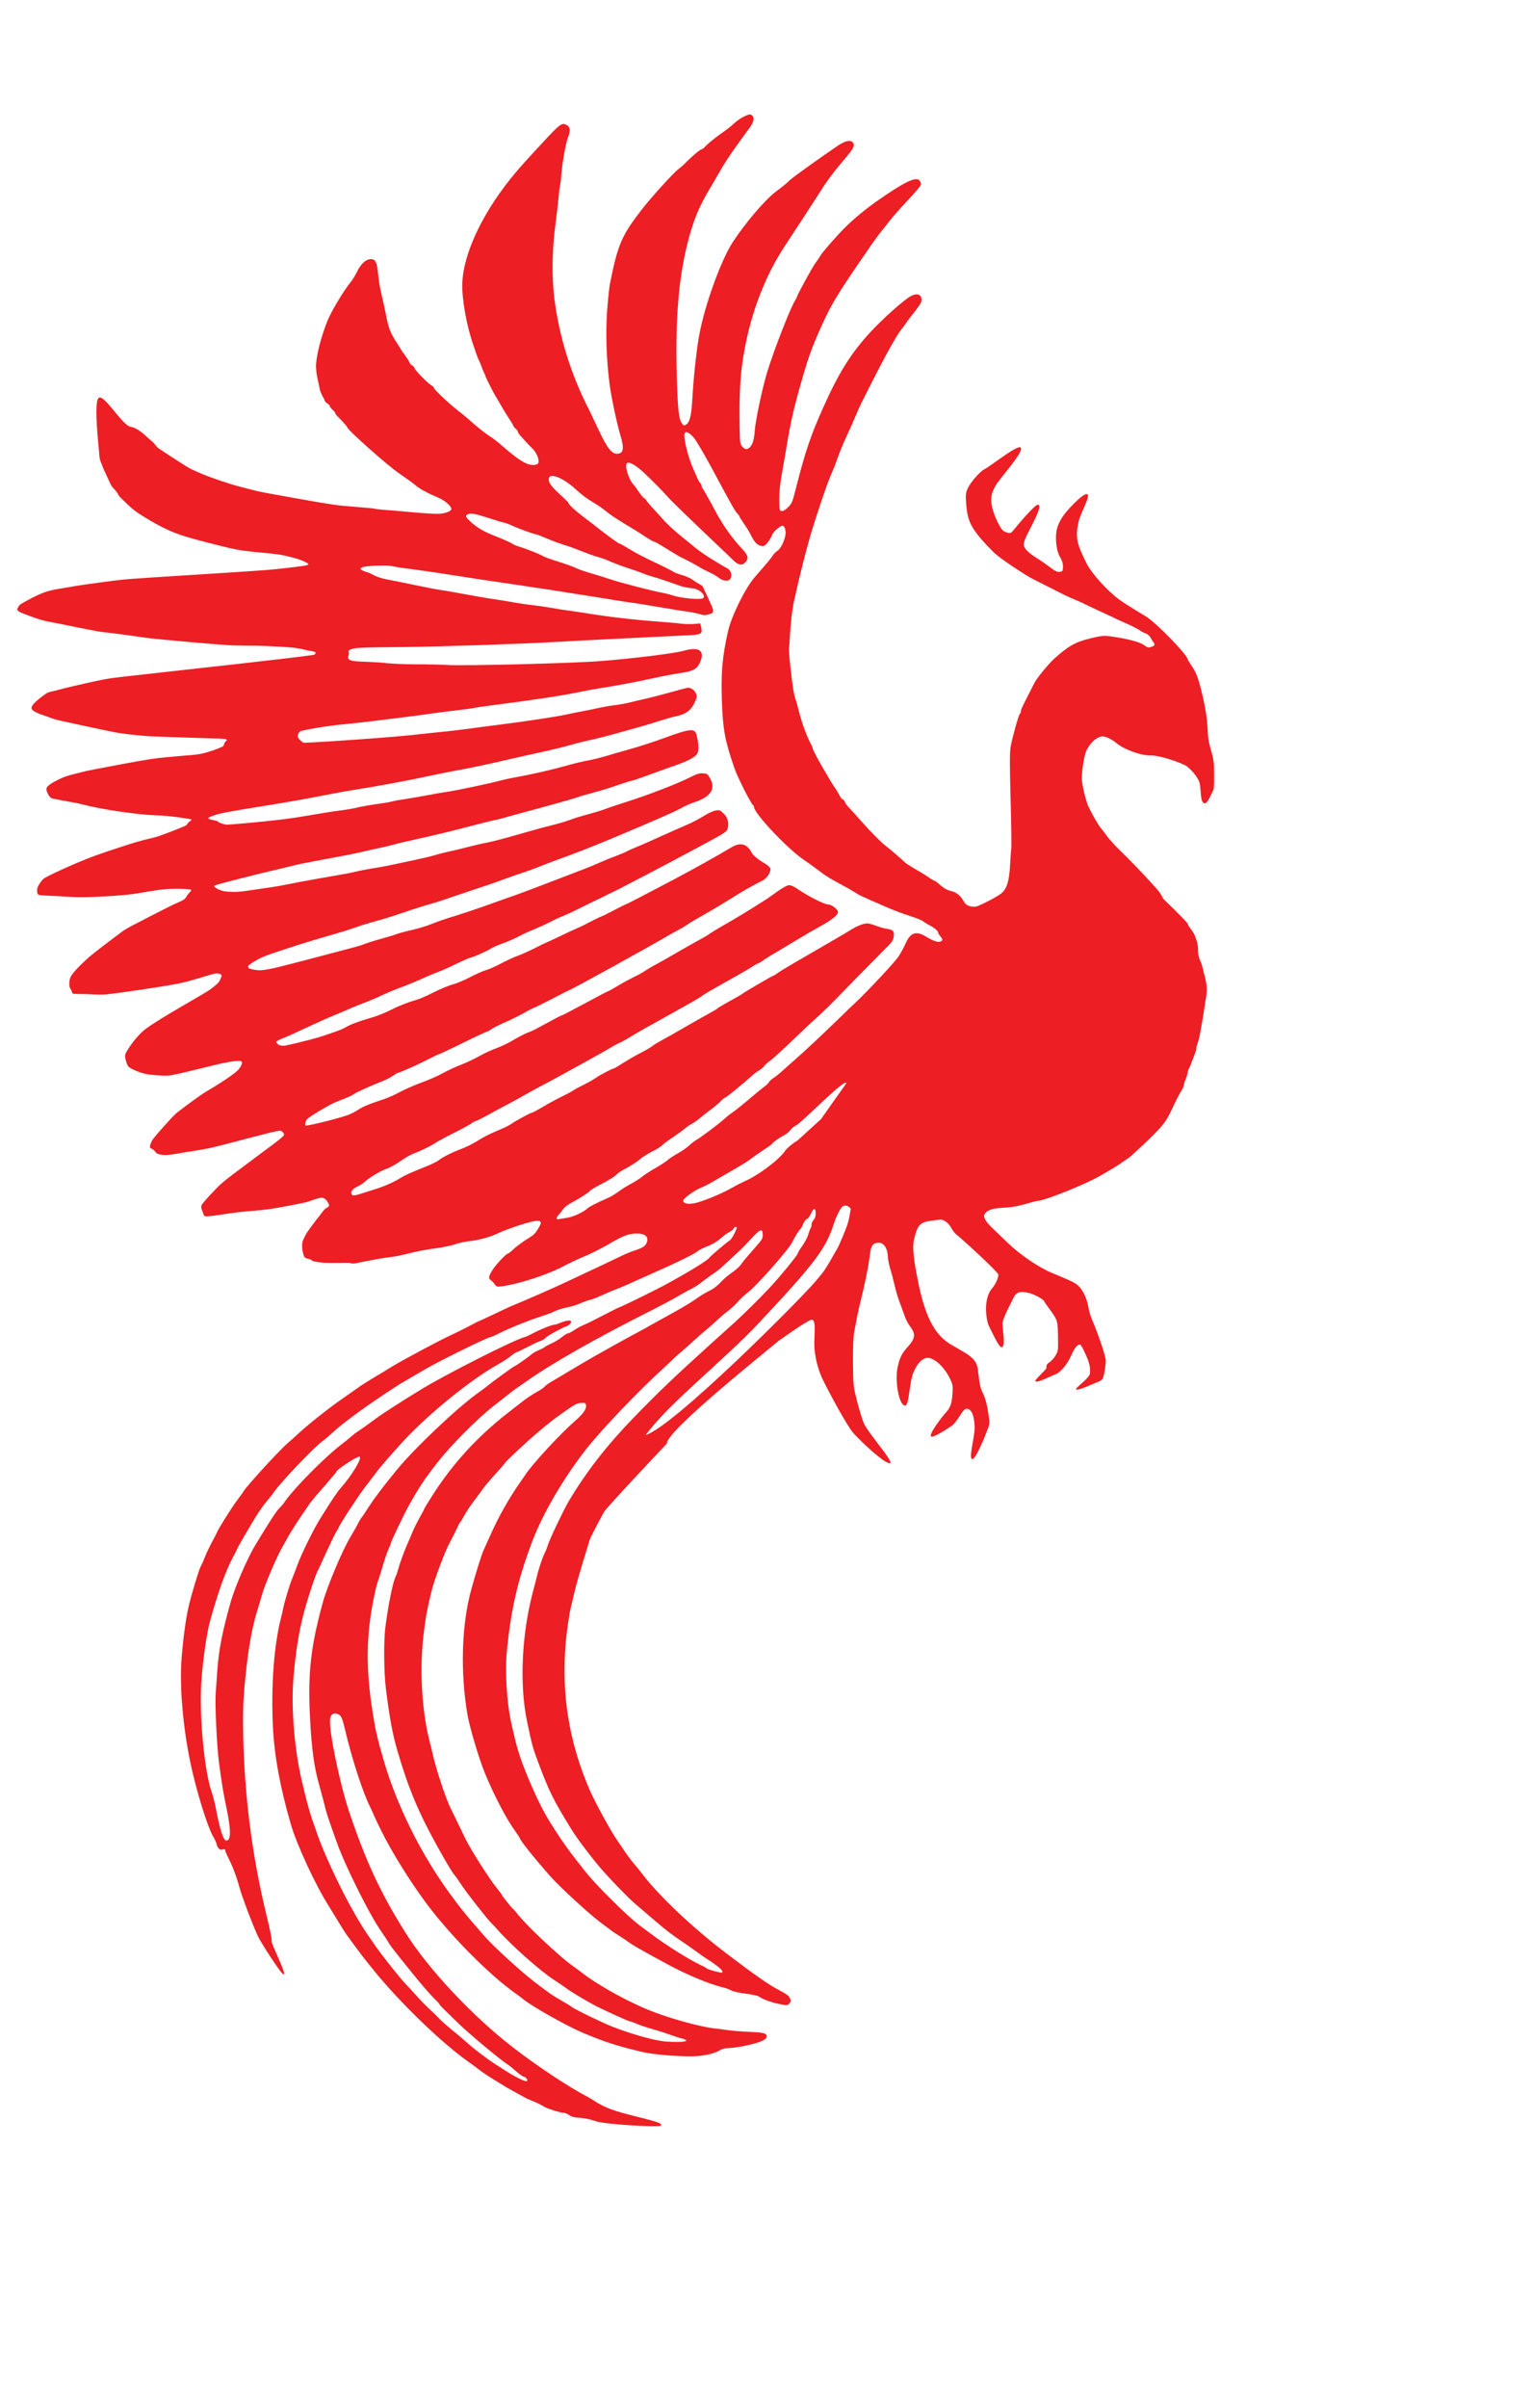 <?xml version="1.0" encoding="UTF-8" standalone="no"?>
<!DOCTYPE svg PUBLIC "-//W3C//DTD SVG 1.1//EN" "http://www.w3.org/Graphics/SVG/1.1/DTD/svg11.dtd">
<svg width="100%" height="100%" viewBox="0 0 605 951" version="1.1" xmlns="http://www.w3.org/2000/svg" xmlns:xlink="http://www.w3.org/1999/xlink" xml:space="preserve" xmlns:serif="http://www.serif.com/" style="fill-rule:evenodd;clip-rule:evenodd;stroke-linejoin:round;stroke-miterlimit:2;">
    <g id="Artboard1" transform="matrix(1,0,0,0.883,-1.028,-1.215)">
        <rect x="1.028" y="1.376" width="604.061" height="1076.93" style="fill:none;"/>
        <g id="Phoenix" transform="matrix(0.478,0,0,0.539,-151.251,-186.358)">
            <path d="M869.899,1546.22C868.962,1536.02 955.253,1467.19 960.041,1462.8C961.889,1461.11 986.538,1443.64 989.472,1443.45C993.619,1443.31 991.558,1454.98 991.8,1465.12C992.096,1474.23 994.977,1485.74 999.319,1494.28C1008.56,1512.62 1017.55,1528.48 1022.72,1535.87C1026.08,1540.65 1051.16,1564.73 1054.54,1562.37C1056.99,1560.65 1035.37,1536.54 1032.44,1528.73C1031.11,1525.25 1028.6,1517.08 1027,1510.51C1024.03,1498.75 1023.93,1498.32 1023.74,1479.23C1023.68,1466.59 1024,1457.81 1024.73,1453.83C1027.08,1441.01 1028.05,1436.25 1029.58,1430C1033.63,1413.69 1036.47,1399.66 1037.42,1391.63C1038.57,1381.78 1039.8,1379.76 1044.9,1379.58C1049.3,1379.43 1052.4,1384.31 1052.64,1391.78C1052.71,1393.76 1053.64,1398.37 1054.8,1402.12C1055.95,1405.77 1057.44,1411.74 1058.25,1415.24C1058.97,1418.74 1060.71,1424.53 1061.95,1428.01C1063.27,1431.49 1065.27,1436.93 1066.32,1439.99C1067.37,1443.05 1069.31,1446.85 1070.48,1448.36C1075.8,1455.05 1075.49,1458.76 1068.98,1466.04C1064.05,1471.55 1062.43,1474.79 1060.7,1482.67C1058.12,1493.95 1061.83,1515.59 1067.08,1514.64C1070.26,1514.1 1070.26,1494.99 1073.81,1486.95C1076.46,1480.75 1079.54,1477.03 1083.3,1475.52C1088.67,1473.27 1098.26,1480.93 1103.63,1491.76C1106.22,1497.09 1106.42,1497.77 1106.03,1504.32C1105.59,1512.25 1104.34,1516.25 1101,1519.97C1096.41,1525.04 1085.67,1539.53 1088.47,1540.46C1090.92,1541.32 1104.34,1532.33 1106.11,1530.98C1107.13,1530.25 1109.7,1526.89 1111.92,1523.46C1115.3,1518.18 1116.22,1517.29 1118.13,1517.4C1121.68,1517.7 1123.92,1522.79 1124.31,1531.89C1124.75,1540.39 1118.66,1559.67 1122.62,1559.11C1125.38,1558.75 1132.81,1540.62 1135.51,1533.22C1136.54,1530.52 1136.73,1528.36 1136.08,1524.17C1134.72,1514.33 1133.33,1508.78 1130.92,1503.96C1129.16,1500.41 1128.36,1496.91 1127.61,1489.89C1126.66,1481.75 1126.26,1480.21 1124,1477.2C1122.64,1475.35 1119.09,1472.38 1116.18,1470.76C1113.27,1469.06 1108.25,1466.14 1104.9,1464.19C1091.76,1456.48 1083.85,1441.87 1078.12,1414.55C1073.82,1393.97 1072.7,1383.43 1074.14,1377.19C1076.86,1365.05 1079.03,1362.65 1087.98,1361.39C1091.08,1360.94 1094.61,1360.47 1095.91,1360.43C1098.84,1360.24 1103.01,1363.36 1104.95,1367.25C1105.79,1368.94 1107.5,1371.2 1108.84,1372.36C1123.79,1385.26 1143.87,1404.51 1143.92,1405.97C1144.01,1408.81 1141.75,1413.88 1138.75,1417.42C1134.84,1422.03 1133.09,1429.49 1133.91,1438.66C1134.32,1443.29 1135.13,1446.88 1136.32,1449.07C1137.89,1452.03 1144.34,1466.67 1146.58,1466.33C1150.63,1465.76 1146.8,1449.57 1147.38,1445.93C1147.66,1444.12 1149.5,1439.32 1151.53,1435.21C1153.56,1431.1 1155.83,1426.63 1156.39,1425.32C1158.83,1420.33 1162.17,1419.44 1169.94,1421.49C1174.12,1422.55 1181.79,1426.93 1181.83,1428.22C1181.84,1428.48 1183.65,1431.16 1185.83,1434.1C1192.88,1443.74 1192.98,1443.91 1193.24,1457.32C1193.44,1468.84 1193.38,1469.53 1191.24,1473.13C1190.02,1475.24 1187.76,1477.73 1186.32,1478.72C1184.03,1480.18 1183.54,1481.06 1183.62,1483.46C1183.67,1485.01 1173.55,1493.43 1174.53,1494.51C1176.06,1496.27 1187.3,1490.13 1190.55,1489.07C1195.17,1487.53 1201.08,1480.44 1204.54,1472.32C1207.12,1466.47 1209.53,1463.63 1211.63,1464.25C1212.15,1464.4 1213.61,1466.76 1214.83,1469.56C1219.29,1479.12 1219.98,1481.93 1219.66,1487.88C1219.36,1492.11 1207.18,1500.09 1208.17,1501.26C1209.43,1502.77 1222.19,1496.65 1225.44,1495.42C1227.41,1494.75 1229.36,1493.65 1229.86,1492.94C1231.1,1491.35 1232.78,1481.92 1232.71,1477.02C1232.6,1473.5 1226.19,1454.54 1221.14,1442.84C1220.11,1440.56 1218.84,1435.96 1218.3,1432.62C1217.03,1425.61 1213.78,1418.76 1209.86,1415.11C1207.19,1412.71 1204.38,1411.35 1187.98,1404.52C1177.73,1400.32 1161.8,1389.44 1152.52,1380.47C1148.86,1376.9 1143.23,1371.51 1140.02,1368.44C1133.6,1362.38 1131.13,1358.34 1132.52,1355.97C1134.57,1352.46 1138.76,1351.02 1148.17,1350.52C1154.91,1350.2 1159.47,1349.44 1165.98,1347.58C1170.78,1346.12 1175.41,1344.92 1176.36,1344.89C1182.23,1344.69 1215.87,1331.13 1227.76,1324.26C1240.91,1316.58 1243.54,1314.94 1245.56,1313.32C1246.75,1312.42 1251.47,1309.61 1254.02,1307.26C1259.78,1301.93 1273.87,1289.24 1280.16,1281.32C1285.24,1274.92 1289.39,1264.12 1291.74,1259.76C1292.58,1258.2 1293.44,1256.64 1294.27,1255.11C1295.09,1253.59 1296.08,1252.15 1296.72,1250.55C1297.44,1248.75 1297.78,1245.96 1298.59,1244.29C1299.4,1242.63 1300.26,1239.68 1300.54,1237.78C1300.83,1235.87 1302.07,1234.26 1302.7,1232.45C1303.88,1229.13 1308.39,1218.58 1307.59,1217.83C1307.32,1217.58 1309.32,1212.49 1309.92,1209.75C1310.74,1206.05 1311.75,1199.94 1312.49,1195.64C1313.16,1191.76 1313.85,1187.87 1314.36,1183.96C1314.98,1179.3 1316.49,1173.11 1316.17,1167.65C1315.84,1161.97 1313.58,1155.05 1312.39,1149.89C1311.37,1145.46 1309.04,1144.1 1309.02,1136.67C1309.01,1130.91 1307.37,1127.53 1306.2,1124.39C1305.3,1121.95 1302.96,1119.38 1302.01,1117.82C1301.47,1116.92 1300.57,1115.98 1300.54,1115.04C1300.51,1114.09 1293.66,1107.52 1290.23,1103.96C1286.87,1100.46 1279.97,1094.16 1279.95,1093.65C1279.94,1093.22 1277.34,1088.72 1275.49,1086.67C1269.16,1079.65 1263.36,1072.64 1242,1051.54C1239.23,1048.8 1235.46,1044.45 1233.56,1041.94C1231.75,1039.34 1229.58,1036.49 1228.68,1035.57C1226.62,1033.24 1220.38,1022.19 1217.95,1016.6C1216.91,1014.05 1215.25,1008.09 1214.23,1003.39C1212.68,995.449 1212.63,994.16 1213.57,985.527C1214.18,980.431 1215.45,974.365 1216.33,972.098C1219.13,965.206 1225.27,959.573 1230.1,959.404C1232.52,959.32 1237.79,961.802 1241.17,964.695C1247.84,970.311 1262.11,975.49 1270.14,975.21C1275.15,975.035 1289.03,978.937 1297.99,983.183C1302.12,985.103 1309.13,993.46 1310.23,997.808C1311.71,1003.61 1310.46,1014.5 1314.54,1014.96C1317.06,1015.22 1320.84,1005.09 1321.43,1004.47C1322.1,1003.76 1322.38,999.105 1322.3,991.452C1322.3,980.787 1321.97,978.562 1319.73,970.899C1317.79,964.258 1317.14,960.238 1316.91,953.107C1316.62,944.344 1314.49,931.861 1310.93,918.309C1308.76,909.784 1306.88,905.376 1303.34,900.253C1301.71,897.816 1300.34,895.541 1300.33,895.198C1300.21,891.761 1274.17,864.888 1266.14,860.007C1264.38,858.951 1259.53,855.938 1255.2,853.336C1250.96,850.646 1245.93,847.381 1243.98,845.987C1233.7,838.26 1221.14,824.335 1216.98,816.051C1208.47,799.145 1207.44,793.934 1210.23,781.365C1212.04,773.217 1220.88,759.118 1217.13,758.303C1213.83,757.644 1200.41,771.817 1196.87,777.359C1192.75,783.867 1191.35,788.733 1191.59,795.95C1191.81,802.823 1193,807.426 1195.65,811.978C1196.85,814.087 1197.44,816.388 1197.35,818.8C1197.2,822.245 1197.03,822.509 1194.62,822.851C1192.56,823.096 1190.89,822.294 1186.72,819.085C1183.79,816.864 1178.75,813.342 1175.48,811.306C1168.5,806.818 1165.01,803.242 1164.92,800.235C1164.88,799.032 1165.74,796.164 1166.79,793.891C1170.58,785.673 1181.53,766.971 1176.51,767.146C1174.1,767.23 1161.13,782.304 1156.57,788.14C1154.74,790.44 1153.98,790.897 1151.88,790.454C1150.58,790.155 1148.74,789.36 1147.85,788.702C1145.54,786.805 1140.91,777.419 1139.23,770.941C1137.07,763.017 1137.69,758.007 1141.79,751.069C1145.55,744.573 1165.64,722.848 1162.34,719.694C1159.66,717.121 1136.7,735.764 1132.36,737.722C1128.69,739.484 1120.53,748.972 1118.36,754.123C1116.84,757.788 1116.8,759.252 1117.41,767.659C1118.35,777.948 1120.26,783.3 1125.95,790.929C1129.48,795.794 1138.71,805.707 1142.36,808.677C1148.67,813.875 1165.9,825.402 1172.33,828.704C1175.32,830.234 1189.91,837.638 1197.39,841.419C1199.68,842.63 1202.66,843.988 1210.12,847.168C1212.57,848.201 1215.12,849.402 1215.82,849.807C1216.53,850.213 1222.06,852.858 1228.12,855.657C1234.18,858.456 1239.89,861.096 1240.86,861.664C1241.82,862.146 1245.95,864.066 1250.07,865.815C1254.2,867.649 1258.86,870.067 1260.45,871.13C1261.96,872.281 1264.42,873.571 1265.73,873.956C1267.13,874.337 1268.91,875.909 1269.74,877.428C1270.56,878.948 1271.75,880.799 1272.38,881.551C1273.73,883.31 1272.9,884.457 1269.65,885.345C1268.02,885.831 1266.71,885.447 1264.85,883.964C1261.65,881.495 1253.36,879.032 1242.4,877.264C1231.7,875.487 1230.15,875.541 1219.68,878.143C1207.75,880.967 1201.47,884.627 1190.13,894.914C1185.17,899.473 1175.69,911.072 1173.74,915.01C1173.09,916.237 1171.14,920.176 1169.35,923.679C1163.42,935.325 1162.53,937.249 1162.58,938.709C1162.51,939.485 1162.2,940.357 1161.69,940.718C1160.76,941.353 1155.72,959.247 1154.17,967.558C1153.29,972.491 1153.24,981.439 1154.04,1011.51C1154.63,1032.31 1154.88,1050.71 1154.59,1052.35C1154.38,1053.99 1153.97,1060.03 1153.64,1065.72C1152.95,1079.33 1151.08,1085.67 1146.45,1089.62C1143.09,1092.49 1127.44,1100.61 1125.02,1100.69C1122.86,1100.77 1117.81,1100.99 1115.32,1096.35C1112.75,1091.71 1109.5,1088.77 1104.8,1087.72C1099.31,1086.45 1095.71,1082.53 1094.03,1081.13C1093.05,1080.3 1091.28,1079.25 1090.06,1078.69C1088.83,1078.13 1087.24,1077.15 1086.52,1076.49C1085.81,1075.91 1082.46,1073.79 1079.02,1071.76C1070.12,1066.57 1067.11,1064.61 1065.5,1062.86C1064.61,1062.03 1063.44,1060.86 1062.82,1060.37C1062.12,1059.88 1060.33,1058.31 1058.82,1056.9C1057.21,1055.49 1053.3,1052.19 1049.93,1049.55C1046.64,1046.91 1038.87,1039.1 1032.76,1032.17C1026.65,1025.25 1020.83,1018.83 1019.84,1017.83C1018.86,1016.92 1017.59,1015.16 1017.12,1013.88C1016.56,1012.61 1015.75,1011.61 1015.23,1011.63C1014.71,1011.64 1013.63,1010.39 1012.89,1008.87C1012.15,1007.43 1010.5,1004.65 1009.32,1002.8C1008.05,1000.95 1006.59,998.683 1006.04,997.756C1005.5,996.829 1003.48,993.373 1001.56,990.171C996.167,981.242 990.549,970.687 990.513,969.57C990.496,969.054 990.114,967.949 989.654,967.105C985.51,959.337 981.815,949.402 979.139,938.916C978.044,934.482 976.676,929.627 976.199,928.267C974.664,923.59 973.803,918.374 971.827,900.122C971.097,893.611 970.631,887.262 970.848,885.964C971.069,884.752 971.372,880.785 971.517,877.254C972.158,865.018 973.652,852.408 975.335,845.64C976.163,841.827 977.679,835.237 978.665,830.988C980.563,822.837 983.163,812.339 986.329,800.617C990.64,784.21 1002.62,748.269 1006.59,739.874C1007.88,737.076 1009.79,732.021 1010.98,728.539C1012.07,725.06 1015.44,716.858 1018.43,710.303C1021.5,703.745 1025.13,695.533 1026.49,692.131C1027.85,688.729 1030.84,682.26 1033.12,677.88C1035.31,673.417 1038.56,667.025 1040.27,663.697C1050.67,643.121 1060.31,625.754 1063.48,622.031C1064.56,620.789 1066.21,618.409 1067.37,616.735C1068.44,615.063 1071.59,610.825 1074.5,607.283C1077.33,603.744 1079.89,599.956 1080.19,598.741C1081.47,592.933 1076.99,590.767 1071.06,594.329C1064.95,597.983 1048.31,612.927 1038.7,623.326C1022.24,641.102 1012.04,657.456 999.064,686.637C988.825,709.615 984.247,723.107 976.892,752.349C973.752,764.845 973.272,766.066 970.173,769.184C967.913,771.499 966.13,772.508 964.828,772.381C963.006,772.186 962.911,771.932 962.794,762.991C962.777,757.142 963.415,750.153 964.586,743.575C965.614,737.949 967.431,727.306 968.663,719.952C971.692,701.354 974.024,690.607 978.43,674.455C986.406,645.707 989.095,637.958 997.971,618.296C1005.63,601.256 1010.88,592.472 1030.54,563.746C1032.85,560.483 1036.48,555.024 1038.71,551.764C1041.03,548.5 1044.17,544.09 1045.75,542.057C1047.41,540.106 1051.15,535.331 1054.14,531.443C1057.13,527.64 1064.13,519.654 1069.82,513.693C1075.67,507.468 1080,502.242 1079.97,501.297C1079.94,500.352 1079.38,498.996 1078.74,498.072C1075.86,494.56 1065.99,499.377 1043.24,515.395C1031.57,523.715 1021.31,532.502 1013.03,541.392C1005.6,549.393 997.764,558.611 996.87,560.362C996.382,561.326 994.487,564.23 992.497,566.88C989.605,571.023 977.44,593.295 977.482,594.583C977.488,594.755 976.593,596.507 975.526,598.264C971.429,605.288 958.58,638.421 953.023,656.419C948.951,669.549 943.255,696.583 942.517,705.812C942.046,712.624 940.965,716.618 938.88,719.013C936.631,721.672 934.555,721.658 932.128,718.818C930.238,716.562 930.143,716.307 929.959,694.639C929.764,667.294 931.294,650.468 935.889,629.493C942.14,600.891 953.036,574.191 967.628,552.093C981.634,530.618 991.522,515.479 996.293,507.915C1002.71,497.714 1008.01,490.648 1016.85,480.277C1024.51,471.236 1025.81,468.525 1023.31,466.203C1021.26,464.297 1017.05,465.303 1011.21,469.206C995.98,479.629 973.583,495.72 971.32,497.949C969.982,499.372 967.628,501.433 966.109,502.604C964.59,503.775 961.722,506.025 959.613,507.647C950.583,514.585 935.008,533.019 924.377,549.216C914.818,563.827 901.561,600.415 896.832,625.265C894.603,636.524 891.88,661.907 890.902,679.745C890.139,693.534 888.837,698.74 885.532,700.833C884.348,701.649 883.737,701.498 882.745,700.243C879.772,696.562 878.938,689.538 878.161,662.901C876.787,617.879 879.091,584.942 885.358,556.856C890.188,535.099 895.773,520.626 905.788,504.106C908.413,499.714 912.262,493.043 914.472,489.181C918.064,482.605 927.726,468.506 937.507,455.435C941.735,449.783 942.657,446.224 940.428,444.152C938.912,442.742 937.279,443.057 932.603,445.543C930.306,446.741 927.012,449.178 925.167,450.963C923.323,452.748 919.697,455.626 917.075,457.438C910.983,461.607 903.397,467.721 901.315,470.202C900.396,471.18 899.3,472.078 898.782,472.096C897.573,472.138 890.753,477.881 885.648,483.134C883.555,485.271 880.779,487.69 879.511,488.595C876.209,490.774 857.755,511.115 849.785,521.37C832.434,543.737 829.458,550.635 822.758,584.07C822.17,587.272 821.125,597.716 820.401,607.375C819.189,625.996 819.947,646.698 822.508,666.993C823.893,677.697 828.494,699.555 831.504,709.685C834.804,720.752 834.065,724.648 828.709,724.835C824.217,724.992 820.332,719.881 813.264,704.645C809.644,697.03 806.389,690.005 805.927,689.075C790.702,659.674 780.656,627.254 776.757,595.05C774.736,578.09 774.978,556.235 777.467,536.967C778.573,528.413 779.869,517.703 780.242,513.217C780.616,508.731 781.229,503.635 781.608,501.988C781.987,500.34 782.466,496.453 782.625,493.351C783.28,484.211 786.348,466.816 788.109,462.454C790.188,457.221 790.082,453.956 787.61,452.408C783.283,449.634 782.182,450.361 766.308,467.601C757.951,476.58 748.601,486.969 745.438,490.778C718.785,522.328 701.844,557.324 700.777,583.079C700.25,596.171 704.369,619.164 710.174,635.476C710.843,637.431 711.989,640.745 712.663,642.872C713.424,644.996 714.268,647.031 714.544,647.537C714.904,647.955 715.745,649.904 716.411,651.773C716.991,653.645 718.117,656.358 718.858,657.88C719.597,659.316 720.162,660.759 720.174,661.103C720.193,661.704 727.219,675.651 728.579,677.582C729.033,678.254 730.41,680.7 731.784,683.061C733.068,685.338 735.078,688.622 736.086,690.393C741.549,698.804 743.104,701.416 743.123,702.018C743.134,702.361 743.943,703.279 744.921,704.105C745.899,704.931 746.713,706.021 746.732,706.622C746.752,707.224 747.663,708.654 748.828,709.904C749.904,711.07 752.055,713.404 753.493,715.074C755.017,716.741 757.077,718.905 758.147,719.9C762.779,724.039 765.554,732.285 762.653,733.505C756.851,735.943 749.374,732.076 734.325,718.753C730.585,715.443 725.527,711.491 723.058,710.029C720.676,708.564 715.174,704.283 710.813,700.479C706.538,696.671 701.823,692.621 700.315,691.47C692.342,685.641 677.271,671.631 677.218,669.998C677.204,669.569 676.223,668.657 675.077,668.009C671.547,665.81 661.163,654.99 661.113,653.444C661.096,652.928 660.291,652.096 659.41,651.611C658.446,651.215 657.367,649.962 656.988,648.943C656.696,647.921 655.057,645.398 653.519,643.301C651.894,641.208 650.347,638.853 649.979,638.178C649.611,637.503 648.332,635.397 647.148,633.546C641.424,625.059 639.724,620.646 637.628,609.365C636.689,604.409 635.07,597.155 634.075,593.147C633.08,589.139 631.806,581.873 631.299,576.902C630.246,565.757 629.039,563.219 624.892,563.363C620.918,563.502 616.554,567.611 613.566,574.166C612.271,576.877 609.637,581.012 607.809,583.312C602.238,590.215 592.069,607.342 589.115,614.928C584.01,628.18 580.947,639.97 579.944,649.481C579.149,657.021 582.428,667.844 583.096,671.992C583.23,672.824 583.629,673.592 583.952,674.371C584.327,675.275 584.885,676.474 585.348,677.418C585.782,678.304 586.702,679.177 586.73,680.036C586.758,680.895 587.753,682.237 588.987,682.968C590.222,683.699 591.209,684.783 591.225,685.298C591.245,685.9 592.24,687.241 593.485,688.316C594.731,689.391 595.723,690.646 595.74,691.162C595.757,691.677 596.57,692.767 597.554,693.765C600.946,697.001 605.616,702.343 605.633,702.858C605.7,704.92 638.39,734.142 648.386,741.018C656.526,746.669 660.071,749.297 662.827,751.609C664.424,752.844 667.077,754.644 668.746,755.445C670.418,756.333 672.442,757.381 673.147,757.786C673.852,758.192 677.188,759.71 680.431,761.059C686.22,763.523 691.646,768.15 691.729,770.728C691.788,772.532 686.317,774.529 680.961,774.716C678.283,774.809 668.663,774.199 659.469,773.402C650.359,772.515 640.385,771.659 637.267,771.51C634.145,771.275 630.241,770.895 628.586,770.522C626.93,770.15 619.729,769.455 612.534,768.932C605.425,768.406 597.789,767.64 595.615,767.286C593.438,766.846 586.909,766.003 582.575,765.247C572.79,763.538 546.693,758.915 536.902,757.035C532.506,756.191 528.165,755.076 523.829,753.965C519.105,752.753 513.596,751.34 508.558,749.767C503.024,748.039 495.823,745.567 490.627,743.598C486.139,741.897 480.546,739.434 477.384,737.953C475.397,737.022 473.508,735.888 471.657,734.712C467.036,731.777 453.77,723.209 449.656,720.342C448.587,719.597 447.858,718.461 446.969,717.511C446.073,716.553 445.345,715.38 444.28,714.594C440.883,712.09 433.529,703.559 426.589,702.482C419.649,701.405 404.364,674.537 400.055,678.573C395.746,682.608 400.586,722.068 400.736,726.693C400.84,729.896 402.934,734.013 403.542,735.884C403.769,736.583 404.086,737.249 404.387,737.919C405.07,739.444 406.561,742.732 407.644,745.031C408.7,747.27 409.973,750.167 410.888,751.712C411.47,752.694 412.399,753.426 413.135,754.3C413.884,755.192 414.699,756.092 415.386,757.06C416.142,758.123 416.645,759.682 417.666,760.679C420.584,763.53 427.221,770.441 432.893,774.168C440.434,779.123 452.319,786.238 462.913,790.409C474.652,795.031 493.837,799.422 503.33,801.9C508.774,803.322 514.3,804.48 519.872,805.28C527.664,806.398 542.356,807.377 550.079,808.612C555.558,809.489 562.322,811.425 566.212,812.694C568.757,813.525 572.785,815.375 573.418,816.227C574.051,817.08 571.25,817.628 570.01,817.808C564.056,818.675 548.502,820.607 537.694,821.43C513.753,823.255 449.297,827.023 426.361,828.755C417.567,829.419 408.621,830.678 400.082,831.822C391.741,832.939 382.575,834.282 375.123,835.617C368.495,836.805 361.71,837.573 355.367,839.833C348.812,842.169 339.536,847.281 335.793,849.633C334.324,850.556 332.97,852.814 332.906,853.949C332.842,855.083 334.33,855.963 335.408,856.442C338.699,857.904 347.527,861.194 352.65,862.721C357.058,864.035 361.64,864.689 366.15,865.604C373.985,867.195 391.907,870.884 399.664,872.262C403.97,873.027 408.351,873.307 412.689,873.872C417.466,874.494 423.113,875.29 428.326,875.993C433.9,876.744 440.172,877.798 446.134,878.382C459.076,879.651 490.799,882.615 505.981,883.605C516.375,884.283 527.902,883.944 537.226,884.321C545.47,884.654 555.909,885.232 561.926,885.868C565.782,886.275 570.427,887.521 573.329,888.136C575.345,888.563 578.574,888.957 579.343,889.56C580.026,890.097 578.806,891.629 577.944,891.76C567.387,893.361 536.659,896.792 515.999,899.168C489.876,902.172 439.731,907.634 421.206,909.786C415.737,910.421 410.258,911.057 404.847,912.077C397.755,913.414 385.307,916.271 378.654,917.807C374.055,918.87 368.643,920.25 364.929,921.297C362.041,922.111 358.787,922.314 356.371,924.09C352.992,926.573 343.985,932.879 344.655,936.196C345.325,939.513 356.182,942.245 360.39,943.99C363.431,945.251 366.689,945.943 369.904,946.668C378.82,948.68 404.021,954.151 413.885,956.057C418.904,957.028 424.212,957.561 429.087,958.107C433.759,958.631 438.441,959.122 443.138,959.337C453.605,959.818 481.697,960.63 491.885,960.991C496.015,961.138 501.898,961.258 504.27,961.505C504.963,961.577 506.102,961.986 506.118,962.473C506.133,962.96 504.838,963.692 504.365,964.426C503.788,965.321 503.804,967.277 502.659,967.84C499.524,969.383 491.436,972.385 485.551,973.684C479.611,974.995 473.199,975.043 467.022,975.706C459.911,976.471 450.88,977.012 442.888,978.269C431.056,980.129 406.058,984.929 396.03,986.871C391.563,987.735 387.118,988.735 382.723,989.915C378.308,991.101 373.71,992.055 369.536,993.988C365.318,995.941 359.018,999.014 357.416,1001.64C355.941,1004.05 358.619,1008.06 359.927,1009.72C361.091,1011.2 363.424,1011.18 365.264,1011.6C368.982,1012.44 377.996,1013.92 382.233,1014.79C385.073,1015.37 387.861,1016.18 390.688,1016.82C393.767,1017.51 397.349,1018.33 400.704,1018.96C404.736,1019.72 410.418,1020.7 414.881,1021.39C419.068,1022.04 423.294,1022.59 427.477,1023.1C431.637,1023.61 435.798,1024.13 439.976,1024.47C445.049,1024.88 451.958,1024.94 457.915,1025.57C464.033,1026.21 473.934,1027.49 476.686,1028.35C477.735,1028.68 475.175,1029.95 474.429,1030.75C473.635,1031.61 473.052,1032.99 471.924,1033.51C467.805,1035.41 455.635,1040.17 449.719,1042.19C445.386,1043.68 440.783,1044.46 436.426,1045.67C432.122,1046.87 427.813,1048.06 423.576,1049.47C415.804,1052.07 400.856,1056.78 389.794,1061.23C378.51,1065.77 362.47,1072.99 355.873,1076.69C353.31,1078.13 351.317,1081.54 350.21,1083.43C349.417,1084.78 349.151,1086.77 349.235,1088.02C349.307,1089.09 349.659,1090.64 350.712,1090.89C353.457,1091.54 360.704,1091.65 365.708,1091.92C371.96,1092.24 380.713,1092.99 388.225,1092.85C397.762,1092.68 411.794,1091.97 422.929,1090.87C433.69,1089.8 446.154,1086.94 455.039,1086.22C462.084,1085.64 473.115,1085.78 476.238,1086.51C477.8,1086.88 474.686,1089.32 473.777,1090.64C472.828,1092.02 472.007,1093.83 470.539,1094.8C468.112,1096.4 462.952,1098.37 459.214,1100.27C451.839,1104.01 432.995,1113.65 426.293,1117.24C423.766,1118.59 421.31,1120.1 419.003,1121.8C413.709,1125.69 400.499,1135.73 394.532,1140.63C390.541,1143.9 386.153,1148.06 383.198,1151.17C380.822,1153.67 378.001,1156.71 376.802,1159.31C375.756,1161.57 375.844,1164.87 376.005,1166.73C376.124,1168.1 377.304,1169.44 377.769,1170.45C378.128,1171.24 377.957,1172.62 378.798,1172.83C380.672,1173.29 385.609,1173.16 389.017,1173.24C393.691,1173.35 400.935,1174.15 406.841,1173.48C419.667,1172.03 450.999,1167.43 465.969,1164.54C476.382,1162.53 490.747,1157.38 496.66,1156.16C498.262,1155.83 500.749,1156.44 501.451,1157.19C502.153,1157.94 501.307,1159.57 500.871,1160.65C500.404,1161.82 499.637,1163.2 498.65,1164.17C497.044,1165.76 493.921,1168.48 491.234,1170.19C481.264,1176.55 450.278,1193.61 438.826,1202.3C431.963,1207.5 425.03,1217.39 422.523,1222.31C421.068,1225.16 423.11,1229.74 423.783,1231.81C424.197,1233.08 425.392,1234.06 426.559,1234.72C428.541,1235.86 432.68,1237.69 435.68,1238.62C438.554,1239.51 441.554,1240.04 444.556,1240.29C448.588,1240.62 454.836,1241.46 459.875,1240.61C469.796,1238.95 494.415,1232.24 504.082,1230.3C508.612,1229.39 515.846,1228.14 517.877,1228.96C519.878,1229.76 517.523,1233.46 516.263,1235.21C514.76,1237.29 511.465,1239.57 508.856,1241.49C505.66,1243.83 500.815,1246.91 497.087,1249.29C493.597,1251.52 489.803,1253.59 486.486,1255.77C483.309,1257.86 480.003,1260.33 477.187,1262.37C474.628,1264.23 472.047,1266.14 469.587,1268.06C467.159,1269.95 464.561,1271.68 462.425,1273.9C458.381,1278.1 448.641,1288.88 445.322,1293.24C443.834,1295.2 442.48,1298.5 442.516,1300.05C442.546,1301.35 444.565,1301.66 445.537,1302.53C446.621,1303.49 447.515,1305.28 449.018,1305.85C450.886,1306.55 454.154,1306.93 456.746,1306.78C460.515,1306.56 466.683,1305.36 471.636,1304.54C477.701,1303.54 486.039,1302.38 493.136,1300.78C502.723,1298.61 519.666,1293.88 529.161,1291.52C536.118,1289.8 546.118,1286.8 550.106,1286.66C551.784,1286.61 554.216,1289.45 553.091,1290.69C549.835,1294.29 538.121,1302.45 530.568,1308.25C522.875,1314.15 512.286,1321.89 506.931,1326.1C503.973,1328.43 501.061,1330.84 498.436,1333.54C494.837,1337.23 487.403,1344.89 485.336,1348.27C484.358,1349.87 485.48,1352.27 486.035,1353.84C486.554,1355.31 487.102,1357.68 488.669,1357.7C493.601,1357.78 506.825,1355.28 515.628,1354.27C524.237,1353.28 532.916,1352.9 541.49,1351.65C550.629,1350.31 563.189,1347.81 570.462,1346.25C575.411,1345.19 581.767,1341.94 585.123,1342.3C587.848,1342.59 590.341,1346.74 590.596,1348.38C590.851,1350.02 587.789,1350.72 586.653,1352.13C583.688,1355.82 575.791,1366.1 572.805,1370.51C571.117,1373 569.478,1376.36 568.742,1378.56C568.195,1380.2 568.341,1382.17 568.391,1383.74C568.437,1385.15 568.671,1386.58 569.046,1387.93C569.421,1389.28 569.648,1390.92 570.643,1391.83C571.638,1392.74 573.848,1392.88 575.018,1393.4C575.952,1393.81 576.668,1394.7 577.663,1394.94C579.668,1395.41 583.89,1396.1 587.046,1396.24C591.868,1396.46 602.167,1396.22 606.593,1396.25C608.931,1396.27 608.964,1397.37 613.605,1396.44C630.275,1393.1 635.091,1392.25 641.294,1391.51C645.001,1391.13 652.132,1389.67 657.104,1388.3C661.992,1387.01 671.531,1385.13 678.25,1384.29C684.966,1383.37 692.527,1381.81 695.088,1380.78C697.652,1379.83 703.061,1378.61 707.113,1378.21C715.471,1377.23 724.213,1374.77 731.107,1371.35C733.663,1370.14 740.413,1367.58 746.059,1365.67C764.886,1359.51 768.531,1359.89 763.677,1367.55C760.639,1372.56 760.218,1372.91 752.928,1377.47C749.963,1379.38 745.657,1382.62 743.389,1384.68C741.21,1386.82 739.017,1388.53 738.585,1388.55C737.03,1388.6 728.254,1398.03 725.545,1402.51C722.346,1407.87 722.215,1409.16 724.428,1410.72C725.225,1411.29 726.657,1412.79 727.563,1414.05C729.015,1416.15 729.452,1416.31 733.585,1415.73C748.567,1413.66 772.099,1405.87 786.036,1398.25C789.776,1396.22 797.018,1392.88 802.138,1390.72C807.26,1388.65 816.022,1384.13 821.709,1380.83C833.42,1373.89 837.775,1372.19 844.255,1371.96C851.771,1371.7 855.151,1374.59 853.234,1379.47C852.119,1382.44 850.001,1383.8 842.728,1386.21C839.902,1387.08 833.59,1389.79 828.654,1392.29C823.716,1394.7 815.88,1398.41 811.195,1400.64C806.508,1402.78 796.712,1407.42 789.472,1410.86C778.743,1416.05 752.393,1427.63 740.444,1432.52C739.078,1433.09 732.861,1436.06 726.643,1439.02C720.512,1441.99 715.229,1444.41 714.969,1444.42C714.71,1444.43 710.881,1446.37 706.631,1448.67C702.295,1450.97 695.061,1454.58 690.63,1456.62C681.597,1460.81 650.653,1477.37 642.175,1482.65C639.124,1484.57 632.511,1488.67 627.333,1491.69C622.244,1494.79 616.905,1498.16 615.469,1499.24C614.118,1500.23 608.369,1504.31 602.787,1508.2C590.776,1516.53 574.924,1529.12 566.021,1537.26C562.492,1540.48 558.126,1544.51 556.272,1546.03C549.205,1552.13 522.064,1581.97 519.693,1586.19C519.289,1587.06 516.803,1590.41 514.234,1593.86C510.251,1599.07 497.839,1619.03 497.875,1620.15C497.881,1620.32 496.256,1623.56 494.213,1627.24C492.173,1631.01 489.42,1636.79 488.06,1640.19C486.7,1643.59 485.173,1647.17 484.515,1648.22C483.122,1650.59 476.871,1671.2 474.447,1681.78C472.014,1692.1 469.325,1713.18 468.439,1728.52C467.026,1754.28 471.123,1792.59 478.58,1822.52C483.959,1844.35 490.873,1865.53 494.722,1872.19C496.28,1874.88 497.584,1877.76 497.609,1878.54C497.634,1879.31 498.289,1880.83 499.1,1881.84C500.095,1883.18 500.973,1883.58 502.6,1883.09C504.058,1882.7 504.668,1882.85 504.696,1883.71C504.718,1884.39 505.747,1886.77 506.861,1889.14C510.548,1896.15 513.856,1904.81 516.116,1913.15C518.287,1921.42 527.183,1945.02 531.837,1955.18C534.159,1960.09 550.698,1986.16 552.877,1986.69C556.363,1987.51 542.597,1961.6 543.118,1959C543.425,1957.79 541.764,1949.25 539.077,1938.41C527.807,1892.28 521.43,1845.02 519.872,1796.99C519.081,1772.59 519.449,1759.94 521.344,1741.04C523.893,1715.66 527.042,1698.09 531.671,1683.48C532.772,1680.08 534.252,1675.04 535.024,1672.18C537.339,1663.58 547.547,1639.66 552.302,1631.58C553.533,1629.56 555.328,1626.23 556.387,1624.21C558.26,1620.62 565.583,1609.1 570.131,1602.66C571.372,1600.9 573.269,1598.08 574.339,1596.41C575.41,1594.74 580.905,1588.18 586.495,1581.88C591.997,1575.49 596.578,1570.09 596.567,1569.74C596.514,1568.11 612.856,1557.3 615.531,1557.12C618.814,1557.01 609.963,1572.11 600.371,1583.03C597.283,1586.49 593.9,1591.51 583.542,1608.13C577.703,1617.45 567.161,1639.06 564.238,1647.59C563.126,1650.64 561.376,1655.35 560.25,1657.97C558.162,1662.94 554.021,1676.59 552.751,1682.74C552.38,1684.65 551.549,1688.37 550.856,1690.98C545.034,1714.15 542.632,1746.74 544.165,1780.66C545.302,1805.05 550.04,1831.12 558.908,1861.86C563.879,1879.15 579.597,1913.09 590.352,1930C591.536,1931.85 594.827,1937.33 597.751,1942.13C600.588,1946.93 603.868,1952.07 604.955,1953.58C615.099,1967.67 618.984,1972.78 627.182,1982.91C649.084,2010.18 684.176,2044.14 706.743,2059.95C709.399,2061.83 713.12,2064.54 714.898,2066.03C716.762,2067.51 722.068,2071.11 726.834,2074.04C731.599,2076.97 736.275,2079.82 737.248,2080.47C738.218,2081.04 741.829,2083.07 745.176,2084.93C748.61,2086.79 751.957,2088.65 752.662,2089.05C753.37,2089.54 756.527,2090.9 759.682,2092.16C762.926,2093.51 766.529,2095.28 767.769,2096.18C770.074,2097.91 782.308,2101.78 784.986,2101.69C785.85,2101.66 787.695,2102.54 789.286,2103.6C791.321,2104.99 793.762,2105.6 798.006,2105.79C801.47,2105.93 806.609,2107.04 810.633,2108.45C818.86,2111.43 863.368,2113.72 864.964,2112.29C868.916,2108.8 836.183,2104.2 820.568,2097.43C816.97,2095.84 812.837,2093.75 811.243,2092.6C809.649,2091.45 806.74,2089.75 804.889,2088.69C788.525,2080.15 762.535,2062.82 742.217,2047.01C709.034,2021.25 672.476,1982.1 653.866,1952.3C633.071,1919.14 620.697,1892.3 606.991,1851.07C599.322,1827.94 590.273,1783.61 591.46,1774.89C592,1770.22 595.501,1768.81 599.399,1771.68C600.904,1772.75 601.855,1775.38 603.956,1784.17C609.577,1808.14 618.609,1835.95 624.621,1847.96C626.008,1850.75 627.407,1853.88 627.789,1854.99C628.168,1856 630.86,1861.67 633.823,1867.68C642.612,1885.35 656.31,1907.66 669.976,1926.37C689.615,1953.2 722.533,1986.8 744.663,2002.46C746.876,2004.02 750.067,2006.4 751.756,2007.8C759.302,2013.82 786.702,2029.29 799.597,2034.86C817.84,2042.65 829.029,2046.31 850.119,2051.25C860.489,2053.64 885.283,2055.44 895.544,2054.48C903.91,2053.76 910.939,2051.79 914.403,2049.26C915.333,2048.63 918.081,2048.02 920.586,2047.93C927.757,2047.68 942.106,2044.77 947.393,2042.43C950.89,2040.94 952.239,2039.86 952.367,2038.48C952.707,2035.63 950.177,2034.94 937.533,2034.44C931.21,2034.14 923.058,2033.48 919.494,2032.91C915.932,2032.44 911.239,2031.74 909.071,2031.56C898.743,2030.46 876.321,2024.44 859.948,2018.31C840.95,2011.23 815.242,1997.25 800.344,1985.89C797.682,1983.84 793.694,1980.88 791.482,1979.32C781.566,1972.27 755.518,1947.81 747.77,1938.27C745.518,1935.51 743.269,1932.84 742.737,1932.43C741.227,1931.19 733.382,1921.32 733.362,1920.71C733.354,1920.46 731.18,1917.43 728.566,1914.17C722.616,1906.72 707.665,1883.08 703.68,1874.87C702.849,1873.27 700.154,1867.51 697.56,1862.18C694.965,1856.86 692,1850.77 690.98,1848.65C686.998,1840.53 679.225,1816.89 676.399,1804.43C676.087,1802.81 674.694,1797.18 673.403,1792.07C667.136,1766.83 665.324,1732.31 668.819,1704.07C670.457,1690.59 671.112,1686.78 674.977,1669.96C677.335,1659.99 686.322,1635.76 690.65,1627.87C692.693,1624.19 695.209,1619.11 696.338,1616.58C697.464,1613.96 698.687,1611.68 699.111,1611.41C699.448,1611.14 701.011,1608.67 702.393,1605.96C703.859,1603.15 707.159,1598.22 709.728,1594.78C712.3,1591.42 715.781,1586.74 717.431,1584.28C719.084,1581.89 723.746,1576.31 727.84,1571.87C731.847,1567.43 735.601,1563.17 736.008,1562.38C736.989,1560.63 754.534,1544.28 763.288,1536.83C773.39,1528.31 775.837,1526.42 785.643,1519.45C793.505,1513.84 795.461,1512.83 798.825,1512.54C802.451,1512.33 802.715,1512.49 803.044,1514.63C803.49,1517.71 800.595,1521.77 793.444,1527.95C782.087,1537.81 758.277,1563.67 752.929,1572.11C752.104,1573.35 750.371,1575.9 748.964,1577.84C739.461,1591.51 730.953,1606.51 724.022,1622.15C722.007,1626.69 719.505,1632.2 718.538,1634.38C716.757,1638.14 712.371,1652.23 708.266,1666.99C700.137,1696.35 698.991,1735.7 705.086,1771.61C706.892,1781.95 714.562,1807.75 719.26,1819.28C726.501,1837.18 737.018,1857.45 744.264,1867.52C746.44,1870.63 748.257,1873.32 748.266,1873.58C748.322,1875.29 759.862,1889.77 773.333,1905.13C780.967,1913.81 804.953,1936.02 814.528,1943.26C818.162,1945.97 822.064,1948.93 823.218,1949.83C824.371,1950.74 827.732,1953.03 830.734,1954.9C833.735,1956.78 837.096,1959.07 838.25,1959.97C840.825,1962.03 850.08,1967.39 871.031,1978.7C886.437,1987.02 904.411,1994.56 915.486,1997.36C918.449,1998.03 922.038,1999.37 923.362,2000.18C924.772,2000.99 929.824,2002.11 935.209,2002.78C940.506,2003.45 945.297,2004.49 946.186,2005.23C948.585,2007.22 956.726,2010.2 963.339,2011.43C969.171,2012.6 969.517,2012.59 971.106,2010.9C972.357,2009.48 972.504,2008.7 971.752,2006.84C970.899,2004.54 969.302,2003.31 960.766,1998.79C953.284,1994.75 941.866,1986.72 918.897,1969.2C890.784,1947.73 863.119,1921.43 849.11,1902.83C847.123,1900.23 844.057,1896.38 842.262,1894.38C840.465,1892.29 837.48,1888.27 835.574,1885.5C833.751,1882.63 830.574,1878.01 828.668,1875.24C823.409,1867.77 809.885,1842.78 805.576,1832.61C788.997,1793.45 782.724,1754.71 786.196,1712.44C786.871,1703.9 789.479,1685.66 790.491,1682.19C790.875,1680.71 792.096,1675.68 793.152,1670.91C794.894,1663.28 797.694,1653.64 805.979,1626.43C807.239,1622.6 816.919,1604.83 817.981,1602.9C819.689,1599.57 869.899,1546.22 869.899,1546.22ZM927.5,1367.94C925.744,1372.47 923.124,1377.04 921.594,1377.86C919.304,1379.23 906.259,1390.35 904.932,1392.12C903.107,1394.51 888.947,1403.26 870.423,1413.45C861.416,1418.41 833.922,1432.01 830.842,1433.07C829.644,1433.45 823.262,1436.69 816.543,1440.19C809.91,1443.69 802.846,1447.2 800.881,1447.96C798.917,1448.72 795.517,1450.56 793.401,1452.01C791.203,1453.54 788.906,1454.74 788.129,1454.77C787.438,1454.79 785.147,1456.16 783.127,1457.87C781.106,1459.57 777.288,1461.86 774.733,1463.06C772.174,1464.18 769.454,1465.66 768.78,1466.2C768.108,1466.82 765.812,1468.02 763.677,1468.87C761.546,1469.8 759.085,1471.27 758.16,1472.07C756.231,1473.94 744.56,1482.09 743.869,1482.12C743.178,1482.14 725.1,1495.42 721.817,1498.2C720.471,1499.36 716.419,1502.43 712.782,1504.96C695.797,1517.25 660.56,1550.82 646.175,1568.61C635.195,1582.07 628.314,1591.26 623.867,1598.12C621.233,1602.25 618.51,1606.31 617.847,1607.19C616.515,1608.78 615.205,1611.07 613.425,1614.83C612.772,1616.05 610.643,1619.74 608.592,1623.17C601.779,1634.41 589.012,1664.79 585.309,1678.6C575.343,1715.33 572.939,1737.17 574.931,1774.6C576.152,1798.9 578.206,1814.23 582.024,1827.94C584.184,1835.86 587.233,1847.2 587.946,1850.53C588.345,1852.15 590.075,1857.51 591.792,1862.43C593.509,1867.36 595.797,1873.91 596.934,1876.96C603.605,1896 623.69,1936.58 633.581,1950.86C635.846,1954.05 638.488,1958.17 639.494,1959.86C641.601,1963.48 644.037,1966.58 659.989,1986.41C666.479,1994.52 674.115,2003.29 676.799,2006.03C679.566,2008.69 681.807,2011.1 681.818,2011.45C681.829,2011.79 684.34,2014.54 687.464,2017.53C690.502,2020.52 695.236,2025.17 698.004,2027.83C706.579,2036.22 732.181,2057.6 738.101,2061.43C739.689,2062.41 742.888,2065.05 745.204,2067.12C747.523,2069.28 750.179,2071.16 751.14,2071.47C753.495,2072.08 755.209,2074.26 754.289,2075.23C753.286,2076.3 744.499,2072.05 735.13,2065.84C733.625,2064.77 730.624,2062.9 728.416,2061.51C722.327,2057.77 709.201,2047.74 703.669,2042.51C700.908,2040.03 695.749,2035.65 692.11,2032.76C688.557,2029.88 684.017,2025.91 682.047,2023.83C680.163,2021.74 676.322,2018 673.471,2015.44C670.704,2012.78 665.696,2007.71 662.463,2004.04C659.231,2000.37 655.285,1996.03 653.677,1994.45C649.917,1990.54 635.222,1972.13 630.053,1964.74C619.716,1950.05 615.976,1944.08 607.521,1928.72C598.33,1912.01 585.204,1883.31 580.896,1870.47C579.558,1866.56 577.643,1860.86 576.506,1857.81C575.456,1854.75 573.706,1848.79 572.619,1844.61C571.529,1840.35 569.94,1834.04 569.135,1830.54C561.981,1801.98 558.899,1765.61 561.315,1738.78C563.605,1713.41 566.757,1695.93 572.542,1676.98C575.658,1666.37 579.615,1655.06 580.997,1652.34C581.488,1651.46 584.801,1644.29 588.352,1636.43C591.989,1628.56 595.55,1621.04 596.375,1619.81C597.2,1618.57 598.097,1616.91 598.42,1616.21C600.104,1612.11 614.854,1589.58 620.745,1581.89C623.568,1578.26 627.219,1573.49 628.791,1571.28C631.854,1567.05 638.935,1558.72 650.288,1546.11C671.245,1522.93 707.303,1493.37 730.325,1480.53C734.318,1478.32 738.975,1475.24 740.742,1473.71C742.512,1472.27 744.797,1470.73 745.822,1470.35C746.851,1470.06 751.193,1467.93 755.532,1465.71C759.784,1463.5 763.616,1461.65 764.048,1461.63C764.394,1461.62 769.022,1459.75 769.42,1458.7C769.983,1457.39 783.437,1450.05 786.263,1449.18C791.569,1447.45 795.206,1439.94 778.617,1447.36C774.462,1447.25 761.788,1453.28 758.388,1455.12C756.094,1456.4 753.11,1457.71 751.652,1458.11C742.91,1460.56 689.217,1487.72 668.266,1500.41C654.184,1508.9 635.799,1520.72 629.802,1525.15C622.116,1530.83 617.384,1534.27 614.165,1536.36C612.808,1537.18 610.111,1539.34 608.177,1541.04C606.156,1542.74 602.113,1546.07 599.159,1548.32C586.339,1558.4 562.225,1582.9 554.949,1593.21C553.299,1595.68 551.217,1598.16 550.462,1598.87C547.519,1601.47 542.575,1609.04 529.609,1630.57C523.207,1641.2 513.153,1664.51 509.65,1676.5C502.429,1701.87 499.386,1717.37 498.154,1735.39C497.803,1740.57 497.285,1748.58 496.914,1753.15C496.173,1762.3 497.857,1798.19 499.671,1811.46C501.962,1828.76 503.358,1837.14 505.808,1848.66C509.603,1867.02 509.623,1875.62 505.735,1875.76C503.316,1875.84 500.435,1867 497.096,1849.4C496.157,1844.44 494.568,1838.13 493.526,1835.33C487.626,1818.76 483.167,1771.95 484.97,1744.88C486.191,1726.52 489.42,1703.44 492.369,1693.02C499.024,1668.88 504.976,1652.41 510.92,1641.02C513.041,1637.08 514.747,1633.66 514.741,1633.49C514.721,1632.89 525.612,1614.02 530.628,1606.02C533.343,1601.71 536.982,1596.59 538.649,1594.64C540.402,1592.69 543.311,1589.06 545.044,1586.51C551.078,1577.87 577.756,1549.76 585.272,1544.16C587.805,1542.27 592.18,1538.5 594.95,1535.91C601.076,1530.11 618.474,1517.2 633.035,1507.49C636.337,1505.31 640.907,1502.22 643.363,1500.59C645.731,1498.96 650.734,1495.86 654.384,1493.76C658.035,1491.65 664.657,1487.81 669.068,1485.16C680.352,1478.4 721.636,1457.95 724.227,1457.86C724.832,1457.84 728.583,1456.16 732.666,1454.04C739.9,1450.43 755.35,1444.13 764.081,1441.33C771.441,1438.92 774.262,1437.88 777.837,1436.12C779.796,1435.19 784.166,1433.92 787.602,1433.2C790.955,1432.57 795.751,1431.11 798.136,1429.99C800.605,1428.79 804.111,1427.55 806,1427.14C807.89,1426.73 811.989,1425.12 815.058,1423.73C818.123,1422.24 823.496,1419.9 826.999,1418.58C830.502,1417.25 835.022,1415.29 837.154,1414.35C839.283,1413.33 848.491,1409.23 857.698,1405.12C878.588,1395.88 893.314,1388.57 895.496,1386.52C896.418,1385.62 899.994,1383.86 903.494,1382.45C907.596,1380.93 911.498,1378.56 914.524,1375.87C917.13,1373.55 920.424,1371.11 921.873,1370.46C923.322,1369.8 924.755,1368.64 924.989,1367.85C925.312,1367.15 926.07,1366.53 926.761,1366.5C927.711,1366.47 927.898,1366.89 927.5,1367.94ZM949.092,1372.35C949.223,1376.38 949.304,1376.21 940.38,1386.41C936.292,1391.03 932.379,1395.72 931.724,1396.86C930.245,1399.24 926.63,1402.46 922.06,1405.54C920.198,1406.81 916.751,1409.86 914.41,1412.35C912.156,1414.83 908.53,1417.71 906.401,1418.73C901.975,1420.95 896.8,1424.06 893.339,1426.67C889.705,1429.29 880.626,1434.68 867.879,1441.67C861.845,1444.97 856.068,1448.18 855.135,1448.73C854.204,1449.37 851.911,1450.65 850.041,1451.66C840.173,1456.74 808.659,1474.44 798.903,1480.28C785.245,1488.5 779.73,1491.79 774.298,1494.99C772.005,1496.27 769.641,1498.08 768.975,1498.87C768.309,1499.67 766.027,1501.3 763.82,1502.58C759.23,1505.06 753.896,1508.6 749.512,1512.11C747.91,1513.37 742.765,1517.42 738.125,1521.02C712.657,1541.09 692.614,1563.12 675.584,1590.04C672.129,1595.49 669.336,1600.06 669.347,1600.4C669.356,1600.66 667.642,1603.82 665.599,1607.5C663.557,1611.18 660.956,1616.35 659.833,1619.06C658.713,1621.85 656.542,1626.91 655.012,1630.4C652.198,1636.95 648.867,1646.27 647.48,1651.48C647.101,1653.13 646.145,1655.66 645.498,1657.06C643.23,1661.78 639.507,1680.32 637.163,1698.72C635.703,1709.69 635.937,1735.58 637.484,1748.6C640.761,1774.97 642.863,1786.42 647.347,1802.01C656.203,1832.4 664.737,1852.84 680.627,1881.44C688.893,1896.29 692.641,1902.52 694.614,1904.69C695.241,1905.36 697.78,1908.97 700.238,1912.75C704.697,1919.56 721.569,1941.08 724.963,1944.4C726.03,1945.31 728.271,1947.73 729.979,1949.73C740.58,1961.92 764.987,1983.78 776.207,1991.04C779.3,1993.08 783.899,1996.19 786.379,1997.99C790.899,2001.36 800.338,2007.06 809.671,2012.15C816.713,2015.94 838.398,2025.85 839.607,2025.81C840.126,2025.79 842.489,2026.66 844.771,2027.69C847.054,2028.73 852.825,2030.68 857.627,2032.06C862.428,2033.44 869.156,2035.53 872.483,2036.79C875.897,2038.05 880.27,2039.53 882.36,2039.97C890.82,2042.17 883.683,2043.45 869.209,2042.5C860.366,2041.86 842.302,2036.9 825.573,2030.43C816.814,2027.04 794.054,2015.96 791.303,2013.82C790.325,2013 786.53,2010.63 782.918,2008.61C774.633,2003.82 773.303,2002.84 760.799,1993.3C749.178,1984.33 726.983,1964.03 719.258,1955.18C704.171,1937.99 699.845,1932.63 690.702,1920.05C666.532,1886.83 646.725,1846.84 635.82,1809.29C630.261,1789.87 629.361,1786.12 626.763,1770.04C620.796,1732.75 621.186,1704.78 628.078,1671.94C629.126,1666.92 630.511,1661.62 631.071,1660.23C631.715,1658.74 633.281,1653.7 634.683,1648.92C635.998,1644.14 638.127,1637.79 639.412,1634.73C640.699,1631.77 641.739,1629.15 641.73,1628.89C641.691,1627.69 652.783,1604.34 656.954,1596.97C665.047,1582.49 669.581,1575.62 680.375,1561.74C691.335,1547.68 713.526,1525.24 726.435,1515.24C730.398,1512.09 735.966,1507.77 738.747,1505.52C741.528,1503.27 744.819,1500.75 746.176,1499.93C747.531,1499.02 750.914,1496.67 753.704,1494.68C775.262,1479.39 811.778,1458.59 859.432,1434.56C865.304,1431.61 873.89,1427.01 878.558,1424.26C883.226,1421.52 888.663,1418.49 890.708,1417.56C892.754,1416.63 897.154,1413.64 900.44,1410.94C903.815,1408.33 907.702,1405.53 909.146,1404.7C910.589,1403.88 914.212,1400.91 917.233,1398.06C920.254,1395.2 924.955,1390.82 927.645,1388.4C930.417,1385.9 935.609,1380.64 939.282,1376.56C946.885,1368.29 948.933,1367.45 949.092,1372.35ZM992.911,1355.42C992.898,1357.66 992.268,1359.57 991.181,1360.73C990.178,1361.8 989.453,1363.45 989.489,1364.57C989.526,1365.69 989.219,1366.9 988.801,1367.35C988.386,1367.88 987.511,1370.23 986.811,1372.66C986.112,1375.1 983.829,1379.39 981.845,1382.21C979.775,1385.04 978.133,1387.76 978.153,1388.36C978.194,1389.65 963.305,1407.89 954.362,1417.49C947.509,1424.87 933.012,1439.22 926.46,1445.21C922.091,1449.15 914.109,1456.39 908.647,1461.32C876.301,1490.66 863.719,1502.71 842.046,1525.14C819.874,1548.19 802.774,1570.29 788.511,1594.53C784.089,1602.16 772.839,1625.95 771.515,1630.47C770.969,1632.29 769.932,1635 769.202,1636.49C767.324,1639.9 763.929,1649.91 762.413,1656.5C761.728,1659.37 760.195,1665.44 758.958,1669.96C749.809,1705.2 747.95,1746.55 754.293,1776.77C758.39,1796.41 758.88,1798.2 763.055,1809.58C772.714,1835.39 775.769,1841.57 790.929,1866.32C795.954,1874.58 809.595,1892.51 817.493,1901.35C825.483,1910.36 838.634,1923.84 843.439,1927.97C845.573,1929.79 851.088,1934.5 855.539,1938.38C869.685,1950.53 874.121,1953.99 885.79,1961.76C889.064,1964.05 893.225,1967 894.998,1968.32C896.773,1969.72 899.693,1971.76 901.46,1972.91C909.141,1977.71 914.82,1982.16 915.475,1983.68C915.849,1984.53 915.874,1985.31 915.528,1985.32C913.455,1985.39 904.292,1982.87 903.138,1981.97C902.424,1981.3 899.61,1979.85 896.973,1978.57C888.719,1974.73 870.003,1962.99 858.747,1954.61C855.467,1952.15 850.503,1948.45 847.845,1946.48C837.834,1939.17 809.857,1911.25 801.544,1900.27C799.465,1897.51 795.043,1891.81 791.796,1887.71C784.935,1878.83 774.295,1862.78 768.596,1852.39C762.81,1842.02 753.184,1819.9 748.976,1807.49C745.911,1798.31 744.726,1793.79 740.975,1776.81C737.525,1761.1 735.989,1735.09 737.611,1718.44C740.908,1684.09 746.824,1658.51 758.615,1627.39C767.457,1604.03 784.498,1574.8 803.265,1550.75C815.721,1534.83 845.83,1503.16 867.079,1483.67C871.028,1480.09 874.804,1476.52 875.47,1475.72C876.139,1475.01 878.661,1472.77 880.932,1470.8C883.293,1468.91 888.418,1464.26 892.45,1460.59C896.483,1456.92 901.36,1452.62 903.383,1451.01C905.406,1449.39 908.937,1446.25 911.2,1444.03C913.549,1441.79 917.504,1438.39 920.037,1436.49C922.57,1434.6 926.349,1431.11 928.433,1428.72C930.432,1426.32 934.294,1422.75 936.911,1420.77C944.254,1415.18 970.528,1385.27 973.446,1379.24C975.555,1374.95 979.086,1369.15 980.017,1368.51C980.527,1368.24 981.589,1366.31 982.472,1364.21C983.269,1362.12 984.76,1360.09 985.702,1359.8C986.641,1359.42 988.218,1357.39 989.099,1355.21C991.192,1350.41 993.012,1350.51 992.911,1355.42ZM1020.5,1349.99C1021.3,1350.64 1021.93,1351.31 1021.93,1351.4C1021.93,1351.48 1021.5,1354.08 1020.9,1357.2C1019.87,1362.74 1019.01,1365.52 1015.4,1374.16C1012.51,1381.06 1011.7,1382.8 1010.64,1384.65C1000.58,1402.37 1000.16,1402.99 992.915,1411.5C979.337,1427.54 876.029,1531.6 852.4,1539.18C871.374,1512.89 916.194,1478 946.202,1445.9C992.092,1396.82 1001.46,1384.28 1007.81,1364.1C1009.69,1358.19 1013.34,1350.75 1015.04,1349.57C1016.81,1348.39 1018.98,1348.49 1020.5,1349.99ZM892.193,711.525C894.082,713.781 900.673,724.991 906.84,736.473C922.773,766.365 926.167,772.354 928.048,774.352C929.029,775.264 929.754,776.271 929.765,776.615C929.781,777.13 930.874,778.812 936.785,787.723C937.42,788.647 938.986,791.603 940.371,794.307C942.955,799.292 945.884,801.598 949.512,801.471C951.413,801.405 955.314,796.366 957.07,791.832C957.945,789.479 963.496,784.641 965.397,784.575C967.125,784.514 968.368,788.17 967.964,791.71C967.35,796.806 963.861,803.895 961.314,805.36C960.127,806.09 958.369,807.871 957.379,809.368C956.474,810.776 953.818,814.223 951.483,816.885C949.15,819.632 945.148,824.245 942.565,827.259C934.478,836.572 923.205,859.673 920.337,872.589C915.661,893.739 914.591,906.076 915.366,929.96C916.127,953.414 917.908,962.986 925.357,984.659C926.408,987.718 927.913,991.45 928.651,992.887C929.392,994.409 930.513,996.95 931.251,998.387C934.23,1004.91 940.211,1015.97 941.002,1016.37C941.529,1016.61 941.903,1017.45 941.922,1018.06C942.092,1023.3 969.149,1052.2 982.685,1061.53C988.788,1065.7 989.853,1066.53 996.856,1071.79C1001.82,1075.57 1004.56,1077.2 1013.62,1082.13C1018.02,1084.47 1023.14,1087.39 1024.99,1088.61C1028.88,1091.23 1030.72,1092.02 1047.48,1099.35C1059.67,1104.6 1061.51,1105.31 1073.14,1109.21C1076.99,1110.45 1080.85,1112.12 1081.91,1112.94C1082.89,1113.77 1085.1,1115.16 1086.86,1116.04C1090.9,1118.14 1094.01,1120.69 1094.06,1121.98C1094.07,1122.58 1094.9,1124.02 1095.89,1125.19C1098.23,1127.94 1098.17,1128.98 1095.69,1129.75C1093.46,1130.35 1089.79,1129.01 1083.61,1125.27C1075.85,1120.64 1071.15,1122.35 1067.36,1131C1065.99,1134.14 1063.3,1139.14 1061.41,1142.04C1057.94,1147.15 1036.38,1170.36 1025.05,1181.07C1022.03,1183.93 1018.25,1187.5 1016.66,1189.11C998.136,1207.21 982.861,1221.59 973.86,1229.39C971.084,1231.81 966.966,1235.48 964.784,1237.53C962.599,1239.5 959.48,1242.02 957.699,1243.11C956.008,1244.29 954.497,1245.72 954.174,1246.42C953.937,1247.12 952.513,1248.54 950.908,1249.71C949.303,1250.89 945.343,1254.12 942.06,1256.9C934.825,1263.18 926.312,1270.01 922.929,1272.37C921.488,1273.28 918.877,1275.43 917.029,1277.13C912.662,1281.15 897.886,1292.25 894.403,1294.18C892.876,1295.09 890.089,1297.16 888.161,1299.04C886.229,1300.83 882.085,1303.72 878.855,1305.47C875.712,1307.21 871.986,1309.67 870.559,1311.01C869.129,1312.26 864.556,1315.26 860.396,1317.64C856.235,1320.02 851.492,1323.11 849.892,1324.46C848.209,1325.89 843.973,1328.62 840.49,1330.55C837.003,1332.39 832.171,1335.4 829.808,1337.2C827.445,1339 823.967,1341.1 822.177,1341.94C810.328,1347.26 805.905,1349.56 804.395,1350.99C801.123,1354.11 792.348,1358.2 787.44,1358.89C784.687,1359.33 781.76,1359.78 780.902,1359.98C778.327,1360.59 777.929,1358.96 780.108,1356.82C781.195,1355.67 782.942,1353.54 783.929,1351.96C785.082,1350.2 788.036,1347.95 791.523,1346.1C797.985,1342.7 805.777,1337.61 806.513,1336.29C806.842,1335.77 811.339,1333.11 816.529,1330.44C821.801,1327.67 826.803,1324.58 827.72,1323.51C828.637,1322.45 831.087,1320.64 833.21,1319.45C839.926,1315.86 845.433,1312.31 847.448,1310.44C849.463,1308.56 854.042,1305.73 860.337,1302.5C862.463,1301.4 865.172,1299.58 866.345,1298.42C867.516,1297.18 871.487,1294.29 875.213,1291.84C878.853,1289.39 883.161,1286.23 884.761,1284.88C886.357,1283.45 888.98,1281.64 890.682,1280.8C892.382,1279.88 895.679,1277.53 897.95,1275.56C900.308,1273.59 904.271,1270.44 906.807,1268.63C909.34,1266.73 912.709,1263.95 914.211,1262.26C915.716,1260.66 917.402,1259.31 917.834,1259.3C918.785,1259.27 932.431,1248.04 939.658,1241.51C941.756,1239.54 944.627,1237.38 946.156,1236.55C947.6,1235.73 949.537,1234.11 950.365,1232.96C951.192,1231.82 953.04,1230.12 954.394,1229.21C957.354,1227.13 965.837,1219.35 978.751,1206.86C983.865,1201.86 989.154,1196.95 990.5,1195.78C993.114,1193.71 1003.93,1183.27 1011.38,1175.61C1013.72,1173.12 1021.34,1165.38 1028.2,1158.25C1035.15,1151.13 1044.44,1141.69 1048.8,1137.32C1056.01,1130.19 1057,1128.87 1057.41,1125.5C1058.04,1121 1056.88,1119.75 1051.67,1119.08C1049.93,1118.88 1046.35,1117.88 1043.72,1116.86C1041.1,1115.92 1037.95,1114.91 1036.74,1114.69C1033.69,1114.11 1027.88,1116.21 1021.77,1120.03C1017.11,1122.95 1007.95,1128.34 975.941,1146.92C969.914,1150.4 963.384,1154.41 961.609,1155.67C959.836,1157.03 957.969,1158.12 957.624,1158.14C956.933,1158.16 934.27,1171.42 932.671,1172.77C932.253,1173.21 927.668,1175.87 922.485,1178.71C917.388,1181.56 912.55,1184.39 911.878,1185.02C911.21,1185.73 907.559,1187.84 903.819,1189.86C900.079,1191.88 891.504,1196.83 884.713,1200.76C877.924,1204.78 869.77,1209.37 866.454,1211.12C863.224,1212.87 859.236,1215.24 857.72,1216.5C856.201,1217.67 851.787,1220.23 847.958,1222.17C844.128,1224.11 837.763,1227.86 833.865,1230.32C829.969,1232.86 826.404,1234.96 825.972,1234.98C824.677,1235.03 814.048,1240.64 811.261,1242.72C809.912,1243.8 805.495,1246.27 801.496,1248.31C797.494,1250.25 793.331,1252.55 792.146,1253.36C790.965,1254.26 786.798,1256.47 782.797,1258.42C778.795,1260.37 771.825,1264.13 767.33,1266.87C762.832,1269.52 758.752,1271.73 758.234,1271.75C756.938,1271.79 744.021,1278.87 741.237,1281.03C740.055,1281.93 735.97,1283.96 732.216,1285.56C722.83,1289.5 718.661,1291.62 712.221,1295.72C709.169,1297.63 703.635,1300.32 699.962,1301.74C692.27,1304.58 684.272,1308.65 681.24,1311.16C680.148,1312.14 675.806,1314.28 671.623,1315.97C656.769,1321.99 652.934,1323.76 649.206,1326.13C644.036,1329.4 635.765,1333.05 627.457,1335.57C623.69,1336.74 618.467,1338.38 615.814,1339.25C610.678,1340.89 609.025,1340.6 608.945,1338.11C608.883,1336.22 610.898,1334.34 614.819,1332.57C616.441,1331.91 619.147,1330.01 620.741,1328.5C624.266,1325.19 634.112,1319.43 638.822,1317.97C640.706,1317.39 645.293,1314.82 649.1,1312.2C652.906,1309.57 657.658,1306.74 659.793,1305.89C667.309,1302.96 674.46,1299.44 678.016,1297.08C680.047,1295.72 686.93,1291.95 693.482,1288.63C699.95,1285.39 706.58,1281.81 708.185,1280.63C709.704,1279.46 711.491,1278.54 712.095,1278.52C712.614,1278.5 716.869,1276.37 721.543,1273.8C726.13,1271.23 733.013,1267.47 736.756,1265.53C742.795,1262.39 748.655,1259.09 759.697,1252.86C761.567,1251.85 766.583,1249.18 770.749,1246.97C782.142,1240.89 815.7,1222.26 822.829,1218.06C826.22,1215.96 829.877,1214.03 830.902,1213.65C831.928,1213.27 835.498,1211.34 838.719,1209.33C844.569,1205.69 853.316,1200.74 871.838,1190.46C888.659,1181.1 898.167,1175.61 899.427,1174.44C900.603,1173.37 904.677,1170.99 930.837,1156.23C935.254,1153.76 939.836,1151.02 941.017,1150.12C942.199,1149.21 943.985,1148.29 945.011,1147.91C946.036,1147.53 948.33,1146.25 950.016,1144.9C951.791,1143.63 955.946,1141.08 959.257,1139.16C962.481,1137.24 970.71,1132.31 977.496,1128.2C984.282,1124.09 992.854,1119.06 996.594,1117.04C1006.11,1111.89 1011.42,1107.58 1011.34,1105.09C1011.27,1102.94 1005.95,1098.82 1003.36,1098.91C1000.33,1099.02 985.912,1091.69 976.972,1085.38C974.849,1083.91 972.131,1082.8 970.836,1082.85C969.367,1082.9 965.373,1085.1 960.388,1088.71C955.996,1091.96 951.258,1095.23 949.898,1095.96C948.628,1096.78 946.93,1097.79 946.253,1098.24C937.614,1103.87 927.69,1109.9 914.615,1117.4C910.794,1119.6 906.555,1122.25 905.117,1123.24C903.768,1124.32 900.544,1126.24 897.908,1127.62C895.355,1128.91 887.287,1133.5 880.072,1137.7C872.857,1141.91 864.282,1146.86 860.966,1148.61C857.733,1150.27 853.492,1152.82 851.63,1154.09C849.769,1155.36 845.778,1157.65 842.71,1159.05C839.644,1160.53 833.864,1163.66 829.793,1166.12C825.721,1168.59 822.068,1170.61 821.809,1170.62C821.463,1170.63 812.788,1175.14 802.504,1180.75C792.305,1186.27 783.546,1190.87 783.114,1190.89C782.423,1190.91 776.897,1193.86 763.64,1201.12C761.093,1202.58 757.088,1204.44 754.694,1205.3C752.387,1206.15 747.114,1208.92 743.126,1211.29C739.141,1213.75 732.667,1216.82 728.735,1218.25C724.803,1219.67 718.413,1222.65 714.592,1224.85C710.771,1227.04 704.041,1230.2 699.599,1231.91C695.073,1233.7 688.34,1236.77 684.52,1238.97C680.783,1241.08 672.938,1244.53 667.124,1246.63C661.397,1248.72 653.383,1252.27 649.216,1254.48C645.139,1256.77 638.404,1259.76 634.293,1261.02C623.937,1264.39 617.965,1266.92 614.498,1269.37C612.807,1270.54 609.234,1272.39 606.417,1273.52C599.411,1276.17 577.506,1281.68 571.763,1282.38C570.214,1282.57 571.039,1278.99 571.958,1277.73C573.172,1276.07 576.551,1273.99 579.05,1272.41C582.652,1270.13 588.581,1266.58 593.569,1264.08C598.817,1261.44 607.411,1258.86 610.538,1256.6C613.414,1254.61 622.873,1250.24 636.107,1244.96C638.582,1243.93 642.068,1242.08 643.757,1240.82C645.362,1239.65 647.059,1238.64 647.491,1238.63C648.874,1238.58 664.134,1231.77 671.533,1227.9C675.786,1225.68 680.128,1223.55 681.326,1223.17C682.527,1222.87 689.597,1219.53 697.088,1215.82C713.516,1207.68 720.929,1204.24 721.793,1204.21C722.139,1204.2 723.409,1203.38 724.677,1202.48C725.943,1201.49 730.792,1198.99 735.482,1196.94C740.258,1194.88 747.323,1191.36 751.316,1189.16C755.221,1186.87 759.39,1184.75 760.588,1184.36C761.7,1183.98 768.508,1180.56 775.654,1176.87C782.796,1173.1 788.838,1170.05 789.011,1170.04C790.307,1170 855.473,1133.92 871.001,1124.69C874.055,1122.86 878.219,1120.57 880.262,1119.55C882.304,1118.53 884.932,1116.89 886.2,1115.99C887.466,1115 891.704,1112.36 895.698,1110.15C906.569,1104.01 913.525,1099.81 927.005,1091.43C931.921,1088.33 938.372,1084.58 941.348,1083.01C944.411,1081.44 948.067,1079.51 949.427,1078.78C952.574,1077.12 955.948,1071.84 955.519,1069.27C955.316,1068.34 953.794,1066.75 952.117,1065.69C945.679,1061.88 941.329,1058.41 940.038,1055.97C935.981,1048.19 930.491,1046.92 922.267,1052.03C912.26,1058.14 892.975,1068.88 875.973,1077.98C848.762,1092.35 836.601,1098.71 835.996,1098.73C835.737,1098.74 831.141,1101.05 825.869,1103.82C820.596,1106.58 816.001,1108.89 815.569,1108.9C815.223,1108.92 811.305,1110.77 806.969,1113.08C802.546,1115.38 797.61,1117.88 795.816,1118.54C794.024,1119.29 788.57,1121.8 783.632,1124.21C778.694,1126.62 773.326,1129.13 771.704,1129.79C770.082,1130.45 765.058,1132.86 760.635,1135.16C756.21,1137.38 749.903,1140.27 746.74,1141.41C743.491,1142.56 737.184,1145.44 732.681,1147.92C728.088,1150.32 722.548,1152.83 720.146,1153.43C717.833,1154.12 712.033,1156.64 707.357,1159.13C702.681,1161.61 696.199,1164.42 692.852,1165.22C689.594,1166.11 682.426,1169.11 677.065,1171.8C671.705,1174.56 665.566,1177.27 663.423,1177.86C655.796,1180.02 648.366,1182.95 640.794,1186.82C636.625,1188.95 629.708,1191.68 625.422,1192.86C614.713,1195.99 608.219,1198.45 604.148,1200.92C600.503,1203.19 591.41,1205.95 586.549,1207.64C582.752,1208.96 578.875,1210.05 574.984,1211.05C569.609,1212.44 558.543,1215.24 554.3,1215.99C552.727,1216.27 550.715,1216.13 549.529,1215.55C548.38,1215 546.267,1213.43 547.183,1212.54C548.51,1211.25 554.142,1209.34 557.494,1207.79C560.763,1206.28 564.02,1204.74 567.292,1203.24C572.519,1200.83 583.269,1195.84 588.854,1193.37C592.798,1191.62 596.825,1190.07 600.801,1188.39C605.252,1186.52 608.556,1184.85 615.56,1182.11C622.652,1179.46 631.269,1175.8 634.758,1174.05C638.25,1172.38 645.161,1169.47 650.119,1167.66C655.077,1165.85 662.331,1162.85 666.335,1160.99C670.34,1159.13 676.482,1156.51 679.985,1155.18C683.491,1153.94 690.396,1150.86 695.332,1148.37C700.27,1145.96 705.47,1143.62 706.841,1143.23C710.701,1142.24 720.082,1138.13 723.897,1135.76C725.761,1134.57 729.426,1132.9 731.992,1132.03C737.722,1130.03 745.737,1126.48 750.324,1123.91C752.194,1122.9 756.371,1121.03 759.702,1119.71C762.945,1118.4 768.912,1115.69 772.911,1113.66C776.907,1111.55 782.105,1109.13 784.498,1108.27C786.89,1107.33 791.661,1105.1 795.15,1103.34C798.639,1101.58 808.512,1096.68 817.199,1092.51C825.885,1088.33 834.31,1084.08 835.923,1083.17C837.537,1082.25 844.426,1078.65 851.231,1075.15C863.733,1068.61 878.272,1060.87 896.717,1050.94C920.517,1038.07 919.67,1038.61 920.402,1034.55C921.222,1030.47 919.878,1026.39 916.662,1023.24C913.806,1020.5 913.368,1020.34 909.93,1020.98C907.867,1021.39 903.436,1023.44 900.134,1025.62C896.829,1027.71 890.706,1030.94 886.526,1032.72C882.346,1034.5 872.798,1038.79 865.296,1042.15C857.797,1045.59 849.016,1049.51 845.685,1050.83C842.442,1052.15 838.348,1053.92 836.734,1054.84C835.121,1055.76 830.511,1057.64 826.495,1059.15C822.477,1060.58 817.101,1062.84 814.546,1064.04C811.99,1065.25 805.675,1067.88 800.464,1069.87C795.339,1071.85 781.5,1077.15 769.712,1081.69C758.01,1086.23 746.472,1090.5 744.078,1091.36C741.768,1092.13 732.276,1095.47 723.13,1098.8C713.984,1102.13 701.064,1106.45 694.471,1108.49C687.874,1110.44 679.578,1113.31 676.08,1114.8C672.583,1116.3 664.964,1118.72 659.212,1120.04C653.374,1121.36 647.63,1122.94 646.351,1123.5C644.985,1124.06 639.334,1125.81 633.676,1127.38C628.016,1128.87 621.342,1131.08 618.781,1132.11C616.223,1133.24 604.807,1136.13 597.782,1138.01C585.978,1141.16 558.624,1148.43 547.954,1151.01C543.287,1152.14 537.651,1153.32 533.764,1153.49C530.681,1153.62 526.27,1152.66 524.634,1152C523.838,1151.68 523.303,1150.1 523.949,1149.53C525.701,1147.99 531.157,1144.53 535.146,1142.77C540.433,1140.44 548.787,1137.82 555.668,1135.52C562.798,1133.13 570.491,1130.77 577.926,1128.46C587.274,1125.57 600.642,1122.17 611.755,1118.17C616.457,1116.45 624.165,1114.12 628.88,1112.84C633.598,1111.64 643.444,1108.55 650.715,1106.06C657.983,1103.48 667.999,1100.29 672.97,1098.91C677.942,1097.54 685.987,1094.93 690.945,1093.13C695.906,1091.41 704.974,1088.34 711.049,1086.32C717.214,1084.38 727.221,1080.94 733.288,1078.66C739.441,1076.38 746.709,1073.81 749.535,1072.93C752.361,1072.06 759.286,1069.58 764.921,1067.32C770.556,1065.06 778.245,1062.13 782.007,1060.79C791.499,1057.45 811.653,1049.52 823.853,1044.37C859.945,1029.17 878.79,1020.86 882.688,1018.4C884.556,1017.3 888.989,1015.34 892.495,1014.1C906.357,1009.49 910.554,1002.89 905.418,993.87C903.403,990.413 902.962,990.171 899.498,990.033C896.466,989.881 894.072,990.739 887.607,994.061C878.246,998.774 854.16,1008.13 837.124,1013.54C830.79,1015.57 822.661,1018.26 819.158,1019.59C815.655,1020.91 808.888,1022.96 804.256,1024.15C799.541,1025.43 793.031,1027.38 789.787,1028.7C786.454,1029.93 779.345,1032.07 773.852,1033.38C768.36,1034.69 756.19,1038.12 746.765,1040.86C737.34,1043.6 726.192,1046.57 721.895,1047.41C717.682,1048.16 710.129,1049.97 705.155,1051.26C700.18,1052.55 693.659,1054.15 690.566,1054.78C687.473,1055.4 682.325,1056.7 678.984,1057.68C675.732,1058.74 668.522,1060.45 663.11,1061.59C657.701,1062.81 648.767,1064.67 643.355,1065.8C637.945,1067.02 630.207,1068.41 626.16,1068.98C622.116,1069.64 615.155,1071 610.693,1072.1C606.232,1073.2 600.521,1074.03 596.079,1074.85C592.07,1075.58 588.052,1076.27 584.04,1076.99C579.096,1077.88 572.216,1079.09 566.414,1080.18C560.677,1081.26 554.977,1082.54 549.225,1083.54C543.419,1084.54 537.177,1085.42 531.581,1086.21C526.278,1086.97 520.137,1088.02 515.649,1088.32C511.99,1088.56 507.522,1088.4 504.655,1088.02C502.497,1087.72 499.916,1086.79 498.449,1086C497.339,1085.39 494.667,1083.69 495.852,1083.25C501.092,1081.27 520.715,1076.5 529.893,1074.15C536.873,1072.36 544.625,1070.62 550.919,1069.11C556.498,1067.77 562.036,1066.25 567.654,1065.09C578.894,1062.76 606.516,1057.97 618.36,1055.15C624.022,1053.75 631.151,1052.21 634.245,1051.58C637.338,1050.96 641.97,1049.77 644.542,1049.07C647.111,1048.3 656.639,1046.07 665.571,1044.12C674.589,1042.18 691.151,1038.16 702.471,1035.18C713.791,1032.21 724.771,1029.42 726.92,1029C729.071,1028.66 732.931,1027.67 735.5,1026.89C738.07,1026.11 750.844,1022.66 763.789,1019.11C776.737,1015.65 790.448,1011.73 794.213,1010.48C797.975,1009.14 804.917,1007.18 809.632,1005.9C814.35,1004.7 823,1002.08 828.814,999.983C834.63,997.973 840.022,996.237 840.713,996.213C841.491,996.186 847.137,994.269 853.29,991.99C859.357,989.714 869.019,986.28 874.662,984.277C887.493,979.873 893.613,976.563 895.154,973.413C896.374,971.048 896.084,964.779 894.493,958.384C893.088,952.412 889.382,952.799 867.843,960.69C859.382,963.823 846.46,968.059 839.172,970.033C831.887,972.094 822.632,974.739 818.608,975.997C814.581,977.17 808.233,978.768 804.449,979.416C800.664,980.064 792.34,982.075 786,983.93C774.602,987.166 756.83,991.227 743.501,993.584C739.717,994.232 734.48,995.447 731.908,996.139C725.052,998.098 694.646,1004.58 688.099,1005.41C685,1005.86 678.033,1007.05 672.619,1008.1C667.204,1009.15 658.86,1010.56 654.128,1011.32C649.393,1012 644.149,1012.96 642.521,1013.45C640.894,1013.94 635.044,1014.91 629.618,1015.62C624.195,1016.41 617.401,1017.59 614.569,1018.3C611.741,1019.08 604.774,1020.27 599.175,1020.98C593.576,1021.69 591.997,1022 588.415,1022.56C580.728,1023.76 564.897,1026.72 553.051,1028.18C539.411,1029.86 515.384,1032.16 506.578,1032.64C504.392,1032.76 501.641,1031.55 500.213,1031.06C499.391,1030.77 498.81,1030 498.006,1029.67C496.428,1029.03 490.089,1028.26 490.746,1027.17C491.403,1026.09 498.076,1024.03 501.946,1023.17C509.03,1021.59 525.237,1019.06 533.25,1017.69C538.835,1016.74 544.44,1015.9 550.027,1014.96C555.905,1013.96 562.57,1012.81 568.517,1011.73C574.256,1010.69 579.976,1009.54 585.709,1008.46C592.3,1007.23 600.404,1005.54 608.062,1004.33C631.123,1000.69 655.195,996.235 674.689,991.942C681.046,990.602 690.153,988.736 694.882,987.883C707.523,985.636 721.095,982.754 740.408,978.21C749.852,976.074 763.159,973.029 770.031,971.585C776.901,970.056 786.081,967.757 790.364,966.489C794.734,965.219 801.854,963.422 806.235,962.495C810.616,961.568 820.225,959.169 827.509,957.108C834.794,955.048 844.308,952.394 848.508,951.215C852.794,950.033 859.903,947.893 864.351,946.362C868.801,944.916 874.971,943.153 878.065,942.529C885.539,940.978 889.761,937.82 892.754,931.437C894.855,926.891 894.916,926.115 893.888,923.742C892.308,920.357 889.22,918.486 886.216,919.193C884.842,919.499 878.07,921.37 870.955,923.338C863.927,925.304 855.177,927.501 851.657,928.312C848.134,929.037 842.728,930.344 839.64,931.14C836.552,931.935 830.965,932.991 827.175,933.467C823.382,933.857 817.622,934.918 814.272,935.637C811.008,936.353 805.34,937.583 801.815,938.222C798.289,938.861 791.328,940.222 786.348,941.342C777.157,943.297 756.588,946.423 731.267,949.715C723.427,950.676 711.458,952.298 704.569,953.227C697.68,954.155 688.634,955.245 684.32,955.567C680.095,955.973 672.08,956.854 666.652,957.474C647.356,959.867 587.281,964.056 570.451,964.701C568.499,964.776 566.628,962.369 565.672,961.341C564.998,960.617 564.464,959.493 564.716,958.536C564.998,957.465 565.911,955.278 567.366,954.917C573.429,953.415 587.818,950.849 601.095,949.526C608.251,948.846 618.68,947.708 624.365,946.994C653.052,943.498 665.799,941.85 675.611,940.389C681.553,939.58 691.63,938.282 698.006,937.543C704.382,936.805 710.151,936.002 710.834,935.72C711.519,935.524 718.146,934.518 725.467,933.575C758.026,929.429 784.534,925.407 798.275,922.433C802.054,921.614 808.417,920.445 812.46,919.788C828.724,917.243 843.681,914.398 857.163,911.434C864.978,909.699 875.119,907.711 879.681,907.036C891.909,905.405 895.136,903.572 897.77,896.771C901.114,887.881 896.087,884.874 883.488,888.41C876.206,890.557 839.938,895.004 814.659,896.918C790.935,898.778 700.715,901.066 688.143,900.128C683.637,899.856 672.557,899.554 663.477,899.613C654.481,899.583 643.312,899.198 638.797,898.668C634.283,898.137 627.263,897.694 623.194,897.578C611.765,897.202 608.552,896.798 607.125,895.472C606.144,894.56 606.033,893.79 606.598,892.566C607.003,891.692 607.134,890.397 606.849,889.633C605.916,887.515 609.848,886.088 617.623,885.817C621.681,885.589 638.192,885.357 654.362,885.223C683.066,884.909 755.291,882.476 779.027,880.959C791.888,880.167 865.716,876.473 884.716,875.638C898.536,875.069 899.386,874.61 898.255,869.058L897.538,865.643L892.795,866.067C890.123,866.332 885.017,866.252 881.545,865.857C877.983,865.379 870.091,864.708 863.849,864.238C843.215,862.722 821.425,860.213 803.077,857.155C798.295,856.376 792.038,855.476 789.171,855.06C786.306,854.73 780.222,853.824 775.696,852.95C771.173,852.161 763.961,851.123 759.619,850.586C755.367,850.133 747.285,848.952 741.803,847.939C736.324,847.012 729.628,845.87 727.022,845.531C721.897,844.849 710.502,842.839 695.274,840.015C690.052,838.994 684.141,838.082 682.229,837.804C680.32,837.613 671.093,835.784 661.777,833.873C652.458,831.876 641.837,829.752 638.27,829.103C634.703,828.453 629.896,826.9 627.694,825.687C625.49,824.388 622.77,823.193 621.552,822.977C620.421,822.758 618.668,822.045 617.782,821.388C616.101,820.243 616.098,820.157 617.882,819.148C620.259,817.775 638.485,817.053 642.498,818.118C644.067,818.493 648.066,819.128 651.368,819.614C660.052,820.688 679.95,823.52 692.644,825.571C704.816,827.555 723.502,830.343 733.93,831.872C737.754,832.427 744.793,833.471 749.573,834.164C754.355,834.944 764.959,836.552 773.04,837.732C781.211,838.995 798.164,841.672 810.857,843.724C823.554,845.861 835.462,847.682 837.374,847.959C841.105,848.345 857.191,850.967 871.281,853.399C876.066,854.265 882.933,855.315 886.494,855.793C890.056,856.271 894.844,857.222 897.028,857.92C900.35,859.008 901.733,858.96 904.645,858.084C908.07,857.018 908.237,856.841 907.975,854.097C907.646,851.959 899.676,835.55 899.665,835.207C899.654,834.863 898.324,833.877 896.828,833.069C895.242,832.179 892.505,830.468 890.733,829.153C888.963,827.925 885.014,826.171 882.049,825.414C879.081,824.571 876.016,823.388 875.216,822.728C874.33,822.071 867.558,818.608 860.092,815.084C852.629,811.646 843.126,806.645 839.152,804.117C835.091,801.593 831.48,799.568 831.134,799.581C830.27,799.611 822.389,793.951 814.491,787.776C810.673,784.726 806.59,781.514 805.35,780.611C795.78,773.548 788.479,767.094 788.426,765.462C788.418,765.204 785.02,761.796 780.832,757.986C773.606,751.185 771.789,748.496 772.371,745.121C772.945,741.489 780.447,743.463 788.156,749.129C791.968,752.006 792.233,752.169 794.819,754.573C800.877,760.039 802.65,761.353 810.503,766.154C812.443,767.29 815.007,769.007 816.25,769.996C817.49,770.899 820.24,773.039 822.459,774.768C825.917,777.4 830.42,780.253 843.652,788.22C844.887,788.951 848.685,791.399 852.046,793.69C855.491,795.892 858.579,797.763 859.01,797.748C859.874,797.718 861.46,798.608 870.021,803.901C879.728,809.841 881.227,810.735 882.453,811.208C884.733,812.16 896,818.218 897.418,819.287C898.129,819.864 901.295,821.474 904.28,822.832C907.353,824.273 911.23,826.46 912.83,827.78C916.65,830.916 921.669,830.998 922.695,827.952C923.807,824.903 922.569,821.42 920.017,820.047C918.785,819.402 916.672,818.271 915.435,817.454C914.201,816.723 910.762,814.693 907.936,812.899C901.495,808.995 895.122,804.487 890.05,800.105C888.718,799.034 884.095,795.152 879.655,791.609C875.299,787.976 869.411,782.419 866.448,779.082C863.575,775.828 859.537,771.324 857.478,769.159C855.415,766.909 853.345,764.401 852.882,763.471C852.422,762.627 851.706,761.878 851.36,761.89C850.669,761.914 847.331,757.644 844.6,753.439C844.051,752.512 842.969,751.173 842.253,750.424C838.313,746.261 834.829,734.857 836.835,732.723C838.424,731.033 844.326,734.353 851.107,740.74C858.247,747.544 866.654,756.11 870.606,760.616C873.212,763.622 890.002,779.98 907.495,796.658C914.9,803.625 922.578,811.012 924.634,813.091C929.194,817.662 932.49,817.977 935.311,814.266C937.713,811 936.952,808.876 930.592,802.131C925.663,796.799 919.334,788.332 915.769,782.436C914.944,781.002 913.938,779.317 913.398,778.648C912.943,777.976 909.817,772.236 906.5,765.987C903.098,759.741 899.979,754.259 899.53,753.758C899.085,753.344 898.708,752.411 898.686,751.724C898.664,751.036 898.106,749.851 897.479,749.185C896.763,748.436 895.662,746.496 895.005,744.885C894.347,743.274 893.227,740.732 892.577,739.379C887.653,728.885 883.289,711.663 884.548,707.835C885.345,705.743 888.598,707.349 892.193,711.525ZM1018.3,1247.18L997.292,1277.02L977.929,1294.74C974.276,1296.75 969.108,1301.19 967.787,1303.13C962.007,1311.59 944.332,1324.26 933.839,1328.75C931.707,1329.69 927.368,1331.9 924.058,1333.83C915.143,1338.95 898.33,1345.9 892.221,1346.89C886.717,1347.86 883.315,1346.94 883.409,1344.53C883.354,1342.82 892.99,1335.94 897.859,1334.05C900.336,1333.11 905.609,1330.34 909.597,1327.96C913.585,1325.59 920.8,1321.38 925.724,1318.54C930.651,1315.79 936.501,1312.15 938.777,1310.35C940.971,1308.64 945.959,1305.11 949.771,1302.65C953.497,1300.2 956.794,1297.85 956.953,1297.41C957.265,1296.37 962.761,1292.48 967.437,1289.99C969.22,1288.99 971.324,1287.19 972.063,1285.96C972.801,1284.73 974.908,1283.03 976.867,1282.1C981.636,1279.78 1018.13,1241.94 1018.3,1247.18ZM724.424,778.79C728.797,780.272 733.512,781.656 734.905,781.951C736.382,782.158 739.272,783.261 741.468,784.302C746.387,786.625 760.304,791.73 761.6,791.685C762.119,791.667 766.235,793.244 770.621,795.155C775.094,797.063 781.66,799.5 785.241,800.58C788.822,801.659 795.123,803.933 799.245,805.682C803.363,807.344 809.403,809.542 812.719,810.458C816.035,811.375 821.113,813.262 824.011,814.623C826.907,815.898 832.862,818.185 837.232,819.581C841.601,820.976 847.376,823.011 850.004,824.038C852.634,825.15 857.007,826.632 859.624,827.314C864.425,828.695 871.771,831.191 880.174,834.252C882.626,835.199 887.676,836.227 891.494,836.61C898.001,837.243 904.299,844.764 897.828,845.248C891.876,845.714 879.196,844.092 874.294,842.285C872.805,841.735 868.62,840.676 865.139,840.024C857.656,838.651 829.133,831.217 823.356,829.096C821.169,828.312 814.528,826.221 808.502,824.453C802.477,822.685 796.179,820.497 794.507,819.609C792.835,818.721 786.534,816.447 780.503,814.507C774.475,812.653 768.612,810.535 767.375,809.718C764.641,808.093 753.513,803.665 747.923,801.968C745.654,801.359 742.934,800.163 741.783,799.344C740.632,798.524 735.19,796.047 729.583,793.834C718.633,789.572 713.257,786.491 707.104,780.771C703.091,777.04 702.885,776.015 706.045,774.787C708.093,773.941 712.536,774.904 724.424,778.79Z" style="fill:rgb(237,30,36);fill-rule:nonzero;"/>
        </g>
    </g>
</svg>
